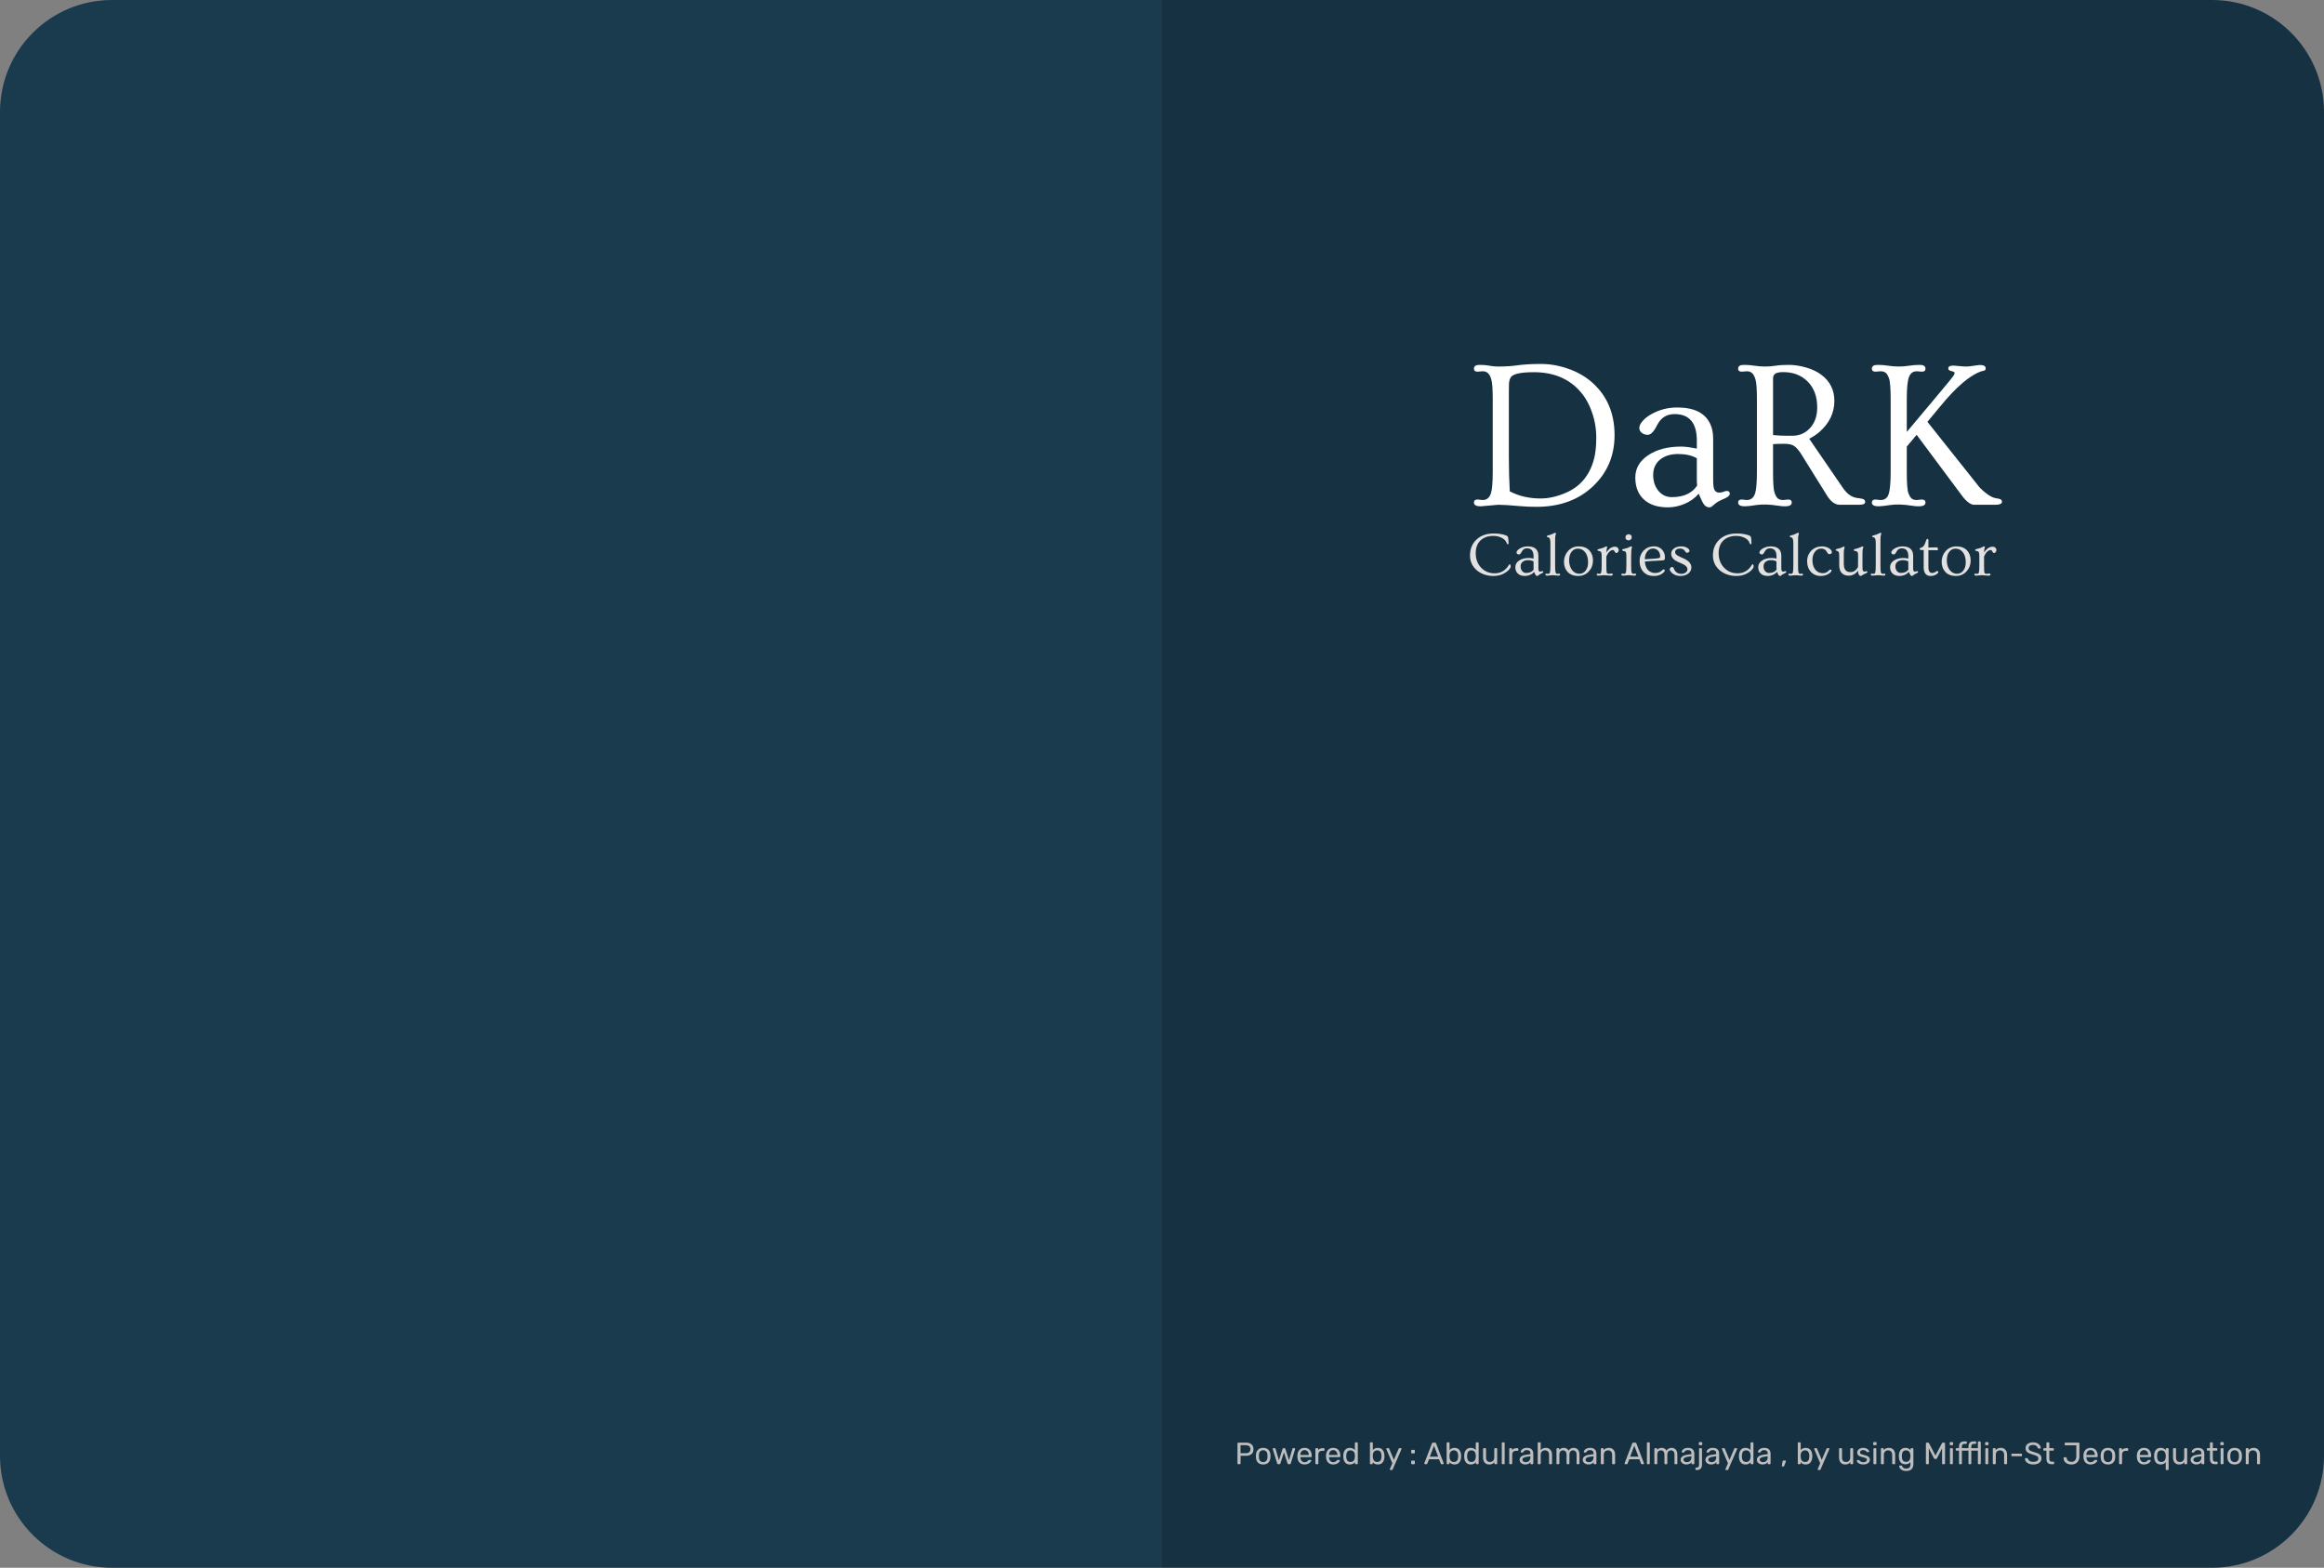 <svg width="830" height="560" viewBox="0 0 830 560" fill="none" xmlns="http://www.w3.org/2000/svg">
<rect x="0" y="0" width="830" height="560" fill="#808080" stroke="none"/>
<path d="M0 40C0 17.909 17.909 0 40 0H415V560H40C17.909 560 0 542.091 0 520V40Z" fill="#1A3A4D"/>
<path d="M415 0H790C812.091 0 830 17.909 830 40V520C830 542.091 812.091 560 790 560H415V0Z" fill="#163142"/>
<path d="M528.792 180.855C527.202 180.855 526.408 180.401 526.408 179.492C526.408 178.78 526.848 178.423 527.728 178.423L529.526 178.608C530.993 178.608 531.984 177.785 532.497 176.138C532.913 174.738 533.121 172.232 533.121 168.621V142.603C533.121 138.992 532.95 136.633 532.607 135.528C532.265 134.398 531.849 133.636 531.36 133.243C530.895 132.825 530.284 132.616 529.526 132.616L527.728 132.764C526.848 132.764 526.408 132.408 526.408 131.695C526.408 130.786 527.08 130.332 528.425 130.332C529.77 130.332 530.944 130.43 531.947 130.626C532.95 130.823 533.94 130.921 534.918 130.921C537.511 130.921 539.663 130.798 541.375 130.553C543.967 130.184 546.938 130 550.289 130C553.664 130 557.014 130.602 560.34 131.806C563.691 133.01 566.564 134.717 568.961 136.928C574.072 141.621 576.628 147.787 576.628 155.428C576.628 162.675 574.121 168.707 569.108 173.522C563.923 178.534 557.124 181.04 548.711 181.04C546.682 181.04 544.713 180.954 542.805 180.782C539.259 180.462 536.691 180.303 535.102 180.303L528.792 180.855ZM538.88 163.314C538.88 167.687 538.99 171.753 539.21 175.512C542.463 177.207 546.119 178.055 550.179 178.055C553.138 178.055 556.207 177.355 559.386 175.954C564.424 173.743 567.714 169.788 569.254 164.088C569.817 162.073 570.098 159.469 570.098 156.275C570.098 153.057 569.548 149.949 568.447 146.952C567.371 143.93 565.855 141.387 563.899 139.324C559.912 135.073 554.544 132.948 547.794 132.948C542.977 132.948 540.213 133.587 539.504 134.864C539.137 135.552 538.941 136.339 538.917 137.223C538.892 138.083 538.88 138.93 538.88 139.766V163.314Z" fill="white"/>
<path d="M616.724 175.365C617.433 175.365 617.787 175.696 617.787 176.36C617.787 176.998 617.078 177.613 615.66 178.202C614.241 178.792 613.251 179.332 612.688 179.824C612.126 180.29 611.71 180.634 611.441 180.855C611.172 181.101 610.854 181.224 610.487 181.224C609.754 181.224 609.142 180.917 608.653 180.303C608.164 179.689 607.504 178.374 606.672 176.36C605.278 177.956 603.578 179.173 601.573 180.008C599.592 180.819 597.623 181.224 595.667 181.224C591.974 181.224 589.113 180.278 587.083 178.386C585.053 176.495 584.038 173.903 584.038 170.611C584.038 167.319 585.567 164.653 588.624 162.614C591.705 160.55 595.63 159.518 600.399 159.518C601.818 159.518 603.689 159.764 606.012 160.255V157.381C606.012 151.067 603.358 147.91 598.051 147.91C595.239 147.91 593.172 149.212 591.852 151.816C590.702 154.15 589.577 155.317 588.477 155.317C587.67 155.317 586.961 155.084 586.349 154.617C585.762 154.15 585.469 153.561 585.469 152.848C585.469 152.136 585.836 151.349 586.569 150.49C587.303 149.605 588.281 148.807 589.504 148.094C592.39 146.399 595.557 145.551 599.005 145.551C605.119 145.551 609.069 147.554 610.854 151.558C611.514 152.983 611.845 154.728 611.845 156.791V171.495C611.845 173.387 612.028 174.603 612.395 175.143C612.762 175.684 613.275 175.954 613.936 175.954C614.596 175.954 615.134 175.856 615.55 175.659C615.965 175.463 616.357 175.365 616.724 175.365ZM606.012 163.683C604.251 162.675 602.026 162.172 599.335 162.172C596.645 162.172 594.481 162.847 592.842 164.198C591.228 165.55 590.421 167.368 590.421 169.653C590.421 171.913 591.045 173.805 592.292 175.328C593.539 176.826 595.141 177.576 597.098 177.576C601.28 177.576 604.288 176.2 606.122 173.448C606.049 172.76 606.012 171.999 606.012 171.163V163.683Z" fill="white"/>
<path d="M623.143 180.855C621.554 180.855 620.759 180.401 620.759 179.492C620.759 178.78 621.199 178.423 622.079 178.423L623.877 178.608C625.344 178.608 626.335 177.785 626.848 176.138C627.264 174.738 627.472 172.232 627.472 168.621V142.603C627.472 138.992 627.301 136.633 626.958 135.528C626.616 134.398 626.2 133.636 625.711 133.243C625.246 132.825 624.635 132.616 623.877 132.616L622.079 132.764C621.199 132.764 620.759 132.408 620.759 131.695C620.759 130.786 621.431 130.332 622.776 130.332C624.122 130.332 625.393 130.43 626.592 130.626C627.814 130.823 629.086 130.921 630.407 130.921C631.727 130.921 632.987 130.823 634.185 130.626C635.408 130.43 636.961 130.332 638.844 130.332C640.752 130.332 642.794 130.639 644.97 131.253C647.147 131.867 648.981 132.739 650.473 133.869C653.579 136.203 655.132 139.299 655.132 143.156C655.132 147.431 653.383 151.116 649.886 154.212C648.761 155.194 647.514 156.03 646.144 156.718L658.066 174.112C659.412 176.102 660.891 177.305 662.505 177.723C662.97 177.846 663.557 177.944 664.266 178.018C665.513 178.141 666.137 178.558 666.137 179.271C666.137 179.959 665.464 180.303 664.119 180.303H657.076C655.389 180.303 653.86 179.197 652.49 176.986L643.246 162.135C642.415 160.833 641.62 159.911 640.862 159.371C640.104 158.806 638.93 158.523 637.34 158.523C635.775 158.523 634.405 158.56 633.231 158.634V168.621C633.231 172.33 633.39 174.726 633.708 175.807C634.051 176.863 634.454 177.6 634.919 178.018C635.408 178.411 636.044 178.608 636.826 178.608L638.587 178.423C639.468 178.423 639.908 178.78 639.908 179.492C639.908 180.401 639.125 180.855 637.56 180.855C636.753 180.855 635.897 180.782 634.992 180.634C632.057 180.168 629.539 180.082 627.435 180.376C625.357 180.696 623.926 180.855 623.143 180.855ZM633.231 155.391C634.821 155.563 636.35 155.649 637.817 155.649H640.128C642.5 155.649 644.506 154.838 646.144 153.217C648.052 151.325 649.005 148.745 649.005 145.478C649.005 141.547 647.819 138.439 645.447 136.154C643.222 133.992 640.36 132.911 636.863 132.911C635.616 132.911 634.699 133.083 634.112 133.427C633.525 133.771 633.231 134.361 633.231 135.196V155.391Z" fill="white"/>
<path d="M670.906 180.855C669.316 180.855 668.521 180.401 668.521 179.492C668.521 178.78 668.962 178.423 669.842 178.423L671.64 178.608C673.058 178.608 674 177.944 674.464 176.618C674.978 175.193 675.235 172.527 675.235 168.621V142.603C675.235 138.623 675.027 136.105 674.611 135.049C674.22 133.992 673.792 133.329 673.327 133.059C672.862 132.764 672.3 132.616 671.64 132.616L669.842 132.764C668.962 132.764 668.521 132.408 668.521 131.695C668.521 130.786 669.194 130.332 670.539 130.332C671.884 130.332 673.156 130.43 674.354 130.626C675.577 130.823 676.836 130.921 678.133 130.921C679.453 130.921 680.7 130.823 681.874 130.626C683.073 130.43 684.332 130.332 685.653 130.332C686.998 130.332 687.67 130.786 687.67 131.695C687.67 132.408 687.23 132.764 686.35 132.764L684.589 132.616C683.244 132.616 682.315 133.28 681.801 134.606C681.263 135.958 680.994 138.623 680.994 142.603V154.285L691.412 141.866C695.423 137.1 697.538 134.508 697.759 134.091C697.979 133.673 698.089 133.378 698.089 133.206C698.089 133.034 697.966 132.899 697.722 132.801C697.502 132.702 697.245 132.616 696.951 132.543C696.193 132.395 695.814 132.101 695.814 131.658C695.814 130.946 696.365 130.59 697.465 130.59C697.807 130.59 698.199 130.614 698.639 130.663C699.079 130.688 699.519 130.725 699.96 130.774C700.4 130.798 700.816 130.835 701.207 130.884C701.623 130.909 701.977 130.921 702.271 130.921C702.564 130.921 702.943 130.897 703.408 130.848C703.873 130.774 704.337 130.712 704.802 130.663C705.267 130.59 705.694 130.528 706.086 130.479C706.502 130.405 706.807 130.369 707.003 130.369C708.446 130.369 709.167 130.762 709.167 131.548C709.167 131.99 709.008 132.26 708.69 132.359C708.397 132.432 708.067 132.518 707.7 132.616C707.333 132.715 706.832 132.911 706.196 133.206C705.56 133.501 704.79 133.943 703.885 134.533C703.004 135.098 702.014 135.847 700.913 136.781C698.468 138.869 695.814 141.657 692.953 145.146L688.367 150.674L707.003 174.112C709.375 176.495 711.368 177.785 712.982 177.981C713.838 178.104 714.389 178.264 714.633 178.46C714.878 178.657 715 178.902 715 179.197C715 179.934 714.205 180.303 712.616 180.303H705.169C703.848 180.352 702.344 179.246 700.657 176.986L684.516 155.317L680.994 159.518V168.621C680.994 172.601 681.19 175.119 681.581 176.175C681.997 177.232 682.437 177.907 682.901 178.202C683.366 178.472 683.929 178.608 684.589 178.608L686.35 178.423C687.23 178.423 687.67 178.78 687.67 179.492C687.67 180.401 686.888 180.855 685.323 180.855C684.516 180.855 683.66 180.782 682.755 180.634C679.82 180.168 677.301 180.082 675.198 180.376C673.119 180.696 671.688 180.855 670.906 180.855Z" fill="white"/>
<path d="M538.782 193.984C538.782 194.268 538.684 194.41 538.489 194.41C538.315 194.41 538.17 194.235 538.054 193.886C537.945 193.529 537.735 193.194 537.424 192.881C537.112 192.568 536.739 192.306 536.304 192.095C535.398 191.651 534.424 191.429 533.38 191.429C532.344 191.429 531.446 191.571 530.685 191.855C529.931 192.132 529.283 192.532 528.739 193.056C527.609 194.17 527.043 195.673 527.043 197.566C527.043 199.662 527.681 201.391 528.956 202.752C530.225 204.106 531.848 204.783 533.826 204.783C536.029 204.783 537.732 203.768 538.934 201.737C539.014 201.606 539.098 201.533 539.184 201.518C539.264 201.518 539.344 201.606 539.424 201.78C539.503 201.955 539.543 202.152 539.543 202.37C539.543 202.734 539.235 203.207 538.619 203.79C538.003 204.372 537.253 204.841 536.369 205.198C535.493 205.555 534.467 205.733 533.293 205.733C532.127 205.733 531.018 205.544 529.967 205.165C528.924 204.78 528.036 204.255 527.304 203.593C525.768 202.21 525 200.481 525 198.406C525 196.063 525.775 194.17 527.326 192.729C528.877 191.28 530.917 190.556 533.445 190.556C535.272 190.556 536.782 190.8 537.978 191.287C538.21 191.389 538.362 191.487 538.434 191.582C538.579 191.786 538.663 192.092 538.684 192.499C538.713 192.9 538.732 193.176 538.739 193.329C538.768 193.686 538.782 193.904 538.782 193.984Z" fill="#E3E0E0"/>
<path d="M550.869 203.997C551.079 203.997 551.184 204.095 551.184 204.292C551.184 204.481 550.974 204.663 550.554 204.838C550.134 205.013 549.84 205.173 549.673 205.318C549.507 205.457 549.384 205.558 549.304 205.624C549.224 205.697 549.13 205.733 549.021 205.733C548.804 205.733 548.623 205.642 548.478 205.46C548.333 205.278 548.137 204.889 547.891 204.292C547.478 204.765 546.974 205.125 546.38 205.373C545.793 205.613 545.21 205.733 544.63 205.733C543.536 205.733 542.688 205.453 542.087 204.892C541.485 204.332 541.184 203.564 541.184 202.588C541.184 201.613 541.637 200.823 542.543 200.219C543.456 199.608 544.619 199.302 546.032 199.302C546.452 199.302 547.007 199.375 547.695 199.52V198.669C547.695 196.798 546.909 195.862 545.337 195.862C544.503 195.862 543.891 196.248 543.5 197.02C543.159 197.711 542.826 198.057 542.5 198.057C542.261 198.057 542.05 197.988 541.869 197.85C541.695 197.711 541.608 197.537 541.608 197.326C541.608 197.114 541.717 196.881 541.934 196.627C542.152 196.365 542.442 196.128 542.804 195.917C543.659 195.415 544.597 195.164 545.619 195.164C547.431 195.164 548.601 195.757 549.13 196.943C549.326 197.366 549.423 197.882 549.423 198.494V202.851C549.423 203.411 549.478 203.771 549.586 203.932C549.695 204.092 549.847 204.172 550.043 204.172C550.239 204.172 550.398 204.143 550.521 204.084C550.644 204.026 550.76 203.997 550.869 203.997ZM547.695 200.536C547.173 200.237 546.514 200.088 545.717 200.088C544.92 200.088 544.279 200.288 543.793 200.689C543.315 201.089 543.076 201.628 543.076 202.305C543.076 202.974 543.26 203.535 543.63 203.986C544 204.43 544.474 204.652 545.054 204.652C546.293 204.652 547.184 204.245 547.728 203.429C547.706 203.225 547.695 203 547.695 202.752V200.536Z" fill="#E3E0E0"/>
<path d="M552.652 205.624C552.173 205.624 551.934 205.489 551.934 205.22C551.934 205.009 552.068 204.903 552.336 204.903L552.88 204.958C553.047 204.958 553.184 204.929 553.293 204.871C553.402 204.805 553.485 204.67 553.543 204.467C553.659 204.095 553.717 203.273 553.717 201.999V193.864C553.717 192.656 553.467 192.015 552.967 191.942C552.604 191.884 552.423 191.764 552.423 191.582C552.423 191.415 552.594 191.298 552.934 191.233C553.275 191.16 553.583 191.073 553.858 190.971C554.133 190.861 554.376 190.76 554.586 190.665C554.796 190.563 554.974 190.476 555.119 190.403C555.271 190.33 555.38 190.294 555.445 190.294C555.612 190.294 555.695 190.377 555.695 190.545C555.695 190.625 555.681 190.709 555.652 190.796C555.499 191.189 555.42 191.688 555.412 192.292C555.405 192.896 555.402 193.391 555.402 193.777V201.999C555.402 203.273 555.445 204.055 555.532 204.346C555.619 204.63 555.717 204.805 555.825 204.871C555.934 204.929 556.072 204.958 556.238 204.958L556.782 204.903C557.05 204.903 557.184 205.009 557.184 205.22C557.184 205.489 556.945 205.624 556.467 205.624C556.191 205.624 555.905 205.595 555.608 205.537C555.311 205.486 554.97 205.46 554.586 205.46C554.202 205.46 553.851 205.486 553.532 205.537C553.22 205.595 552.927 205.624 552.652 205.624Z" fill="#E3E0E0"/>
<path d="M558.564 200.612C558.564 199.906 558.691 199.222 558.945 198.559C559.199 197.897 559.557 197.315 560.021 196.812C561.035 195.713 562.3 195.164 563.814 195.164C565.496 195.164 566.789 195.669 567.695 196.681C568.514 197.598 568.923 198.789 568.923 200.252C568.923 201.73 568.434 203.007 567.456 204.084C566.456 205.184 565.195 205.733 563.673 205.733C561.992 205.733 560.702 205.227 559.804 204.215C558.978 203.298 558.564 202.097 558.564 200.612ZM560.401 200.154C560.401 200.867 560.499 201.533 560.695 202.152C560.891 202.77 561.159 203.284 561.499 203.691C562.173 204.521 563.025 204.936 564.054 204.936C564.967 204.936 565.709 204.572 566.282 203.844C566.876 203.087 567.173 202.112 567.173 200.918C567.173 199.338 566.811 198.101 566.086 197.205C565.405 196.383 564.55 195.972 563.521 195.972C562.608 195.972 561.865 196.336 561.293 197.063C560.699 197.821 560.401 198.851 560.401 200.154Z" fill="#E3E0E0"/>
<path d="M570.966 205.624C570.481 205.624 570.238 205.489 570.238 205.22C570.238 205.009 570.372 204.903 570.64 204.903L571.184 204.958C571.35 204.958 571.488 204.929 571.597 204.871C571.706 204.805 571.789 204.67 571.847 204.467C571.963 204.095 572.021 203.273 572.021 201.999V198.734C572.021 197.992 571.974 197.529 571.879 197.347C571.792 197.158 571.684 197.031 571.553 196.965C571.43 196.892 571.224 196.834 570.934 196.79C570.651 196.747 570.51 196.634 570.51 196.452C570.51 196.285 570.695 196.164 571.064 196.092C571.927 195.91 572.521 195.728 572.847 195.546C573.289 195.291 573.59 195.164 573.749 195.164C573.916 195.164 573.999 195.247 573.999 195.415C573.999 195.495 573.981 195.578 573.945 195.666C573.916 195.753 573.883 195.859 573.847 195.982C573.789 196.23 573.745 196.696 573.716 197.38C574.347 196.317 575.108 195.655 575.999 195.393C576.26 195.313 576.55 195.273 576.868 195.273C577.195 195.273 577.481 195.389 577.727 195.622C577.981 195.855 578.108 196.103 578.108 196.365C578.108 196.627 578.079 196.82 578.021 196.943C577.963 197.067 577.89 197.173 577.803 197.26C577.615 197.449 577.445 197.544 577.292 197.544C577.147 197.544 577.035 197.507 576.955 197.435C576.876 197.355 576.785 197.213 576.684 197.009C576.503 196.645 576.3 196.463 576.075 196.463C575.85 196.463 575.637 196.514 575.434 196.616C575.231 196.71 575.028 196.856 574.825 197.053C574.383 197.467 574.01 198.032 573.705 198.745V201.999C573.705 203.382 573.742 204.197 573.814 204.445C573.894 204.685 573.988 204.831 574.097 204.881C574.213 204.925 574.369 204.947 574.564 204.947L575.532 204.86C575.676 204.86 575.792 204.896 575.879 204.969C575.966 205.034 576.01 205.118 576.01 205.22C576.01 205.489 575.745 205.624 575.216 205.624L572.923 205.46C572.553 205.46 572.202 205.486 571.869 205.537C571.542 205.595 571.242 205.624 570.966 205.624Z" fill="#E3E0E0"/>
<path d="M582.771 191.91C582.771 192.215 582.665 192.477 582.455 192.696C582.252 192.907 581.973 193.012 581.618 193.012C581.271 193.012 580.999 192.911 580.803 192.707C580.615 192.496 580.521 192.27 580.521 192.03C580.521 191.782 580.553 191.593 580.618 191.462C580.684 191.331 580.767 191.218 580.868 191.123C581.093 190.927 581.365 190.829 581.684 190.829C582.01 190.829 582.271 190.931 582.466 191.134C582.669 191.338 582.771 191.597 582.771 191.91ZM579.781 205.624C579.296 205.624 579.053 205.489 579.053 205.22C579.053 205.009 579.187 204.903 579.455 204.903L579.999 204.958C580.165 204.958 580.303 204.929 580.412 204.871C580.521 204.805 580.608 204.67 580.673 204.467C580.789 204.103 580.847 203.28 580.847 201.999V198.712C580.847 197.992 580.796 197.537 580.694 197.347C580.6 197.151 580.492 197.02 580.368 196.954C580.245 196.881 580.039 196.827 579.749 196.79C579.466 196.747 579.325 196.63 579.325 196.441C579.325 196.274 579.513 196.15 579.89 196.07C580.752 195.895 581.347 195.717 581.673 195.535C582.122 195.28 582.43 195.153 582.597 195.153C582.763 195.153 582.847 195.236 582.847 195.404C582.847 195.484 582.832 195.568 582.803 195.655C582.636 196.157 582.553 197.147 582.553 198.625V201.999C582.553 203.28 582.597 204.063 582.684 204.346C582.778 204.63 582.879 204.805 582.988 204.871C583.097 204.929 583.234 204.958 583.401 204.958L583.944 204.903C584.213 204.903 584.347 205.009 584.347 205.22C584.347 205.489 584.104 205.624 583.618 205.624C583.343 205.624 583.046 205.595 582.727 205.537C582.415 205.486 582.078 205.46 581.716 205.46C581.354 205.46 581.01 205.486 580.684 205.537C580.358 205.595 580.057 205.624 579.781 205.624Z" fill="#E3E0E0"/>
<path d="M586.89 204.237C586.47 203.764 586.144 203.207 585.912 202.567C585.687 201.926 585.575 201.216 585.575 200.437C585.575 199.651 585.709 198.931 585.977 198.275C586.245 197.62 586.615 197.06 587.086 196.594C588.064 195.626 589.27 195.142 590.705 195.142C591.893 195.142 592.854 195.535 593.585 196.321C594.281 197.078 594.629 198.013 594.629 199.127C594.629 199.491 594.578 199.742 594.477 199.881C594.383 200.012 594.263 200.092 594.118 200.121C593.973 200.143 593.774 200.164 593.52 200.186C593.267 200.201 592.959 200.219 592.596 200.241C592.234 200.263 591.828 200.285 591.379 200.306C590.937 200.328 590.484 200.354 590.02 200.383C588.955 200.448 588.1 200.514 587.455 200.579C587.615 202.538 588.361 203.808 589.694 204.39C590.129 204.579 590.593 204.674 591.086 204.674C592.129 204.674 592.955 204.368 593.564 203.757C593.825 203.495 594.024 203.364 594.162 203.364C594.422 203.364 594.553 203.52 594.553 203.833C594.553 203.993 594.444 204.186 594.227 204.412C594.009 204.638 593.698 204.871 593.292 205.111C592.575 205.526 591.738 205.733 590.781 205.733C589.825 205.733 589.042 205.602 588.433 205.34C587.832 205.071 587.318 204.703 586.89 204.237ZM587.433 199.771C590.832 199.597 592.622 199.411 592.803 199.215C592.868 199.142 592.901 198.927 592.901 198.57C592.901 198.214 592.832 197.868 592.694 197.533C592.557 197.191 592.372 196.9 592.14 196.659C591.662 196.172 591.067 195.928 590.357 195.928C589.553 195.928 588.875 196.266 588.325 196.943C587.745 197.649 587.448 198.592 587.433 199.771Z" fill="#E3E0E0"/>
<path d="M597.401 204.871C597.067 204.63 596.806 204.368 596.618 204.084C596.43 203.793 596.335 203.568 596.335 203.407C596.335 203.24 596.357 203.116 596.401 203.036C596.451 202.949 596.517 202.869 596.596 202.796C596.785 202.614 596.966 202.523 597.14 202.523C597.321 202.523 597.459 202.567 597.553 202.654C597.647 202.734 597.734 202.898 597.814 203.145C597.901 203.386 598.02 203.619 598.172 203.844C598.332 204.07 598.52 204.266 598.738 204.434C599.209 204.791 599.785 204.969 600.466 204.969C601.067 204.969 601.578 204.82 601.998 204.521C602.44 204.215 602.661 203.833 602.661 203.375C602.661 202.909 602.462 202.501 602.064 202.152C601.636 201.78 601.002 201.427 600.161 201.093C599.321 200.75 598.723 200.463 598.368 200.23C598.013 199.997 597.723 199.75 597.498 199.487C597.071 198.985 596.857 198.41 596.857 197.762C596.857 197.02 597.19 196.401 597.857 195.906C598.531 195.411 599.375 195.164 600.39 195.164C601.266 195.164 602.006 195.349 602.607 195.72C603.129 196.048 603.39 196.394 603.39 196.758C603.39 196.947 603.292 197.111 603.096 197.249C602.908 197.38 602.727 197.446 602.553 197.446C602.386 197.446 602.256 197.413 602.161 197.347C602.067 197.275 601.926 197.093 601.737 196.801C601.368 196.226 600.806 195.939 600.053 195.939C599.205 195.939 598.643 196.194 598.368 196.703C598.288 196.849 598.248 197.005 598.248 197.173C598.248 197.34 598.281 197.504 598.346 197.664C598.419 197.817 598.549 197.977 598.738 198.144C599.136 198.479 599.868 198.869 600.933 199.313C603.02 200.179 604.064 201.289 604.064 202.643C604.064 203.553 603.698 204.296 602.966 204.871C602.227 205.446 601.277 205.733 600.118 205.733C599.089 205.733 598.183 205.446 597.401 204.871Z" fill="#E3E0E0"/>
<path d="M625.541 193.984C625.541 194.268 625.444 194.41 625.248 194.41C625.074 194.41 624.929 194.235 624.813 193.886C624.704 193.529 624.494 193.194 624.183 192.881C623.871 192.568 623.498 192.306 623.063 192.095C622.157 191.651 621.183 191.429 620.139 191.429C619.103 191.429 618.205 191.571 617.444 191.855C616.69 192.132 616.042 192.532 615.498 193.056C614.368 194.17 613.802 195.673 613.802 197.566C613.802 199.662 614.44 201.391 615.715 202.752C616.984 204.106 618.607 204.783 620.585 204.783C622.788 204.783 624.491 203.768 625.693 201.737C625.773 201.606 625.857 201.533 625.943 201.518C626.023 201.518 626.103 201.606 626.183 201.78C626.262 201.955 626.302 202.152 626.302 202.37C626.302 202.734 625.994 203.207 625.378 203.79C624.762 204.372 624.012 204.841 623.128 205.198C622.252 205.555 621.226 205.733 620.052 205.733C618.886 205.733 617.777 205.544 616.726 205.165C615.683 204.78 614.795 204.255 614.063 203.593C612.527 202.21 611.759 200.481 611.759 198.406C611.759 196.063 612.534 194.17 614.085 192.729C615.636 191.28 617.676 190.556 620.204 190.556C622.031 190.556 623.541 190.8 624.737 191.287C624.969 191.389 625.121 191.487 625.194 191.582C625.338 191.786 625.422 192.092 625.444 192.499C625.472 192.9 625.491 193.176 625.498 193.329C625.527 193.686 625.541 193.904 625.541 193.984Z" fill="#E3E0E0"/>
<path d="M637.628 203.997C637.838 203.997 637.943 204.095 637.943 204.292C637.943 204.481 637.733 204.663 637.313 204.838C636.893 205.013 636.599 205.173 636.432 205.318C636.266 205.457 636.143 205.558 636.063 205.624C635.983 205.697 635.889 205.733 635.78 205.733C635.563 205.733 635.382 205.642 635.237 205.46C635.092 205.278 634.896 204.889 634.65 204.292C634.237 204.765 633.733 205.125 633.139 205.373C632.552 205.613 631.969 205.733 631.389 205.733C630.295 205.733 629.447 205.453 628.846 204.892C628.244 204.332 627.943 203.564 627.943 202.588C627.943 201.613 628.396 200.823 629.302 200.219C630.215 199.608 631.378 199.302 632.791 199.302C633.211 199.302 633.766 199.375 634.454 199.52V198.669C634.454 196.798 633.668 195.862 632.096 195.862C631.262 195.862 630.65 196.248 630.259 197.02C629.918 197.711 629.585 198.057 629.259 198.057C629.02 198.057 628.809 197.988 628.628 197.85C628.454 197.711 628.367 197.537 628.367 197.326C628.367 197.114 628.476 196.881 628.693 196.627C628.911 196.365 629.201 196.128 629.563 195.917C630.418 195.415 631.356 195.164 632.378 195.164C634.19 195.164 635.36 195.757 635.889 196.943C636.085 197.366 636.182 197.882 636.182 198.494V202.851C636.182 203.411 636.237 203.771 636.345 203.932C636.454 204.092 636.606 204.172 636.802 204.172C636.998 204.172 637.157 204.143 637.28 204.084C637.403 204.026 637.519 203.997 637.628 203.997ZM634.454 200.536C633.932 200.237 633.273 200.088 632.476 200.088C631.679 200.088 631.038 200.288 630.552 200.689C630.074 201.089 629.835 201.628 629.835 202.305C629.835 202.974 630.019 203.535 630.389 203.986C630.759 204.43 631.233 204.652 631.813 204.652C633.052 204.652 633.943 204.245 634.487 203.429C634.465 203.225 634.454 203 634.454 202.752V200.536Z" fill="#E3E0E0"/>
<path d="M639.411 205.624C638.932 205.624 638.693 205.489 638.693 205.22C638.693 205.009 638.827 204.903 639.095 204.903L639.639 204.958C639.806 204.958 639.943 204.929 640.052 204.871C640.161 204.805 640.244 204.67 640.302 204.467C640.418 204.095 640.476 203.273 640.476 201.999V193.864C640.476 192.656 640.226 192.015 639.726 191.942C639.363 191.884 639.182 191.764 639.182 191.582C639.182 191.415 639.353 191.298 639.693 191.233C640.034 191.16 640.342 191.073 640.617 190.971C640.892 190.861 641.135 190.76 641.345 190.665C641.555 190.563 641.733 190.476 641.878 190.403C642.03 190.33 642.139 190.294 642.204 190.294C642.371 190.294 642.454 190.377 642.454 190.545C642.454 190.625 642.44 190.709 642.411 190.796C642.258 191.189 642.179 191.688 642.171 192.292C642.164 192.896 642.161 193.391 642.161 193.777V201.999C642.161 203.273 642.204 204.055 642.291 204.346C642.378 204.63 642.476 204.805 642.584 204.871C642.693 204.929 642.831 204.958 642.997 204.958L643.541 204.903C643.809 204.903 643.943 205.009 643.943 205.22C643.943 205.489 643.704 205.624 643.226 205.624C642.95 205.624 642.664 205.595 642.367 205.537C642.07 205.486 641.729 205.46 641.345 205.46C640.961 205.46 640.61 205.486 640.291 205.537C639.979 205.595 639.686 205.624 639.411 205.624Z" fill="#E3E0E0"/>
<path d="M645.4 200.459C645.4 199.688 645.537 198.974 645.813 198.319C646.095 197.657 646.476 197.093 646.954 196.627C647.968 195.651 649.247 195.164 650.791 195.164C651.704 195.193 652.497 195.407 653.171 195.808C653.86 196.208 654.218 196.699 654.247 197.282C654.247 197.595 654.041 197.802 653.628 197.904C653.519 197.926 653.421 197.937 653.334 197.937C653.001 197.937 652.729 197.708 652.519 197.249C652.106 196.383 651.407 195.95 650.421 195.95C649.552 195.95 648.823 196.31 648.236 197.031C647.613 197.795 647.302 198.803 647.302 200.055C647.302 201.446 647.624 202.563 648.269 203.407C648.943 204.296 649.863 204.74 651.03 204.74C651.827 204.74 652.526 204.434 653.128 203.822C653.389 203.56 653.584 203.429 653.715 203.429C653.983 203.429 654.117 203.564 654.117 203.833C654.117 204.095 653.86 204.416 653.345 204.794C652.512 205.42 651.486 205.733 650.269 205.733C648.813 205.733 647.628 205.235 646.715 204.237C645.838 203.269 645.4 202.01 645.4 200.459Z" fill="#E3E0E0"/>
<path d="M666.627 204.019C666.838 204.019 666.943 204.114 666.943 204.303C666.943 204.405 666.896 204.492 666.801 204.565C666.714 204.638 666.577 204.714 666.388 204.794C666.2 204.867 666.051 204.929 665.943 204.98C665.834 205.031 665.732 205.082 665.638 205.133C665.486 205.213 665.319 205.315 665.138 205.438C664.834 205.635 664.624 205.733 664.508 205.733C664.399 205.733 664.298 205.704 664.204 205.646C664.117 205.595 664.026 205.497 663.932 205.351C663.714 205.009 663.598 204.507 663.584 203.844C662.968 204.718 662.178 205.275 661.214 205.515C660.917 205.588 660.57 205.624 660.171 205.624C659.772 205.624 659.359 205.558 658.932 205.427C658.512 205.289 658.149 205.067 657.845 204.761C657.193 204.128 656.867 203.167 656.867 201.879V198.734C656.867 198.035 656.823 197.58 656.736 197.369C656.657 197.158 656.566 197.016 656.465 196.943C656.37 196.871 656.244 196.82 656.084 196.79C655.758 196.718 655.595 196.598 655.595 196.43C655.595 196.248 655.78 196.121 656.149 196.048C656.968 195.881 657.512 195.717 657.78 195.557C658.164 195.338 658.428 195.229 658.573 195.229C658.718 195.229 658.791 195.313 658.791 195.48C658.791 195.56 658.772 195.644 658.736 195.731C658.591 196.124 658.515 196.612 658.508 197.194C658.501 197.777 658.497 198.261 658.497 198.647V201.442C658.497 202.956 658.983 203.881 659.954 204.215C660.243 204.31 660.53 204.357 660.812 204.357C661.095 204.357 661.359 204.325 661.606 204.259C661.859 204.186 662.106 204.077 662.345 203.932C662.859 203.604 663.269 203.124 663.573 202.49L663.606 198.494C663.606 197.875 663.551 197.478 663.443 197.304C663.334 197.122 663.214 197.002 663.084 196.943C662.954 196.885 662.747 196.834 662.464 196.79C662.189 196.747 662.051 196.63 662.051 196.441C662.051 196.274 662.225 196.154 662.573 196.081C662.928 196.008 663.254 195.921 663.551 195.819C663.848 195.709 664.109 195.608 664.334 195.513C664.566 195.418 664.754 195.338 664.899 195.273C665.051 195.2 665.156 195.164 665.214 195.164C665.381 195.164 665.464 195.247 665.464 195.415C665.464 195.495 665.446 195.578 665.41 195.666C665.265 196.059 665.189 196.558 665.182 197.162C665.175 197.766 665.171 198.261 665.171 198.647V202.741C665.171 203.302 665.218 203.659 665.312 203.811C665.457 204.052 665.664 204.172 665.932 204.172L666.627 204.019Z" fill="#E3E0E0"/>
<path d="M668.845 205.624C668.366 205.624 668.127 205.489 668.127 205.22C668.127 205.009 668.261 204.903 668.53 204.903L669.073 204.958C669.24 204.958 669.377 204.929 669.486 204.871C669.595 204.805 669.678 204.67 669.736 204.467C669.852 204.095 669.91 203.273 669.91 201.999V193.864C669.91 192.656 669.66 192.015 669.16 191.942C668.798 191.884 668.616 191.764 668.616 191.582C668.616 191.415 668.787 191.298 669.127 191.233C669.468 191.16 669.776 191.073 670.051 190.971C670.327 190.861 670.569 190.76 670.779 190.665C670.99 190.563 671.167 190.476 671.312 190.403C671.464 190.33 671.573 190.294 671.638 190.294C671.805 190.294 671.888 190.377 671.888 190.545C671.888 190.625 671.874 190.709 671.845 190.796C671.693 191.189 671.613 191.688 671.606 192.292C671.598 192.896 671.595 193.391 671.595 193.777V201.999C671.595 203.273 671.638 204.055 671.725 204.346C671.812 204.63 671.91 204.805 672.019 204.871C672.127 204.929 672.265 204.958 672.432 204.958L672.975 204.903C673.243 204.903 673.377 205.009 673.377 205.22C673.377 205.489 673.138 205.624 672.66 205.624C672.385 205.624 672.098 205.595 671.801 205.537C671.504 205.486 671.164 205.46 670.779 205.46C670.395 205.46 670.044 205.486 669.725 205.537C669.414 205.595 669.12 205.624 668.845 205.624Z" fill="#E3E0E0"/>
<path d="M684.714 203.997C684.924 203.997 685.029 204.095 685.029 204.292C685.029 204.481 684.819 204.663 684.399 204.838C683.978 205.013 683.685 205.173 683.518 205.318C683.352 205.457 683.228 205.558 683.149 205.624C683.069 205.697 682.975 205.733 682.866 205.733C682.649 205.733 682.468 205.642 682.323 205.46C682.178 205.278 681.982 204.889 681.736 204.292C681.323 204.765 680.819 205.125 680.225 205.373C679.638 205.613 679.055 205.733 678.475 205.733C677.381 205.733 676.533 205.453 675.932 204.892C675.33 204.332 675.029 203.564 675.029 202.588C675.029 201.613 675.482 200.823 676.388 200.219C677.301 199.608 678.464 199.302 679.877 199.302C680.297 199.302 680.852 199.375 681.54 199.52V198.669C681.54 196.798 680.754 195.862 679.181 195.862C678.348 195.862 677.736 196.248 677.345 197.02C677.004 197.711 676.671 198.057 676.345 198.057C676.105 198.057 675.895 197.988 675.714 197.85C675.54 197.711 675.453 197.537 675.453 197.326C675.453 197.114 675.562 196.881 675.779 196.627C675.997 196.365 676.287 196.128 676.649 195.917C677.504 195.415 678.442 195.164 679.464 195.164C681.276 195.164 682.446 195.757 682.975 196.943C683.171 197.366 683.268 197.882 683.268 198.494V202.851C683.268 203.411 683.323 203.771 683.431 203.932C683.54 204.092 683.692 204.172 683.888 204.172C684.084 204.172 684.243 204.143 684.366 204.084C684.489 204.026 684.605 203.997 684.714 203.997ZM681.54 200.536C681.018 200.237 680.359 200.088 679.562 200.088C678.765 200.088 678.124 200.288 677.638 200.689C677.16 201.089 676.921 201.628 676.921 202.305C676.921 202.974 677.105 203.535 677.475 203.986C677.845 204.43 678.319 204.652 678.899 204.652C680.138 204.652 681.029 204.245 681.573 203.429C681.551 203.225 681.54 203 681.54 202.752V200.536Z" fill="#E3E0E0"/>
<path d="M692.149 196.245C692.149 196.441 692.033 196.539 691.801 196.539L688.714 196.507V202.556C688.714 203.684 688.986 204.354 689.529 204.565C689.696 204.63 689.891 204.663 690.116 204.663C690.341 204.663 690.544 204.627 690.725 204.554C690.913 204.474 691.08 204.39 691.225 204.303C691.37 204.215 691.493 204.135 691.594 204.063C691.696 203.982 691.79 203.942 691.877 203.942C691.971 203.942 692.054 203.993 692.127 204.095C692.199 204.197 692.236 204.299 692.236 204.401C692.236 204.656 691.913 204.962 691.268 205.318C690.775 205.595 690.156 205.733 689.41 205.733C688.663 205.733 688.08 205.467 687.66 204.936C687.239 204.397 687.029 203.655 687.029 202.709V196.474H686.366C685.844 196.474 685.584 196.339 685.584 196.07C685.584 195.873 685.728 195.739 686.018 195.666C686.308 195.593 686.558 195.466 686.768 195.284C686.978 195.094 687.149 194.883 687.279 194.65C687.417 194.41 687.526 194.163 687.605 193.908C687.685 193.653 687.757 193.42 687.823 193.209C687.982 192.729 688.163 192.488 688.366 192.488C688.598 192.488 688.714 192.696 688.714 193.111V195.578L691.768 195.513C691.92 195.513 692.04 195.695 692.127 196.059C692.141 196.139 692.149 196.201 692.149 196.245Z" fill="#E3E0E0"/>
<path d="M693.453 200.612C693.453 199.906 693.58 199.222 693.833 198.559C694.087 197.897 694.446 197.315 694.909 196.812C695.924 195.713 697.188 195.164 698.703 195.164C700.384 195.164 701.677 195.669 702.583 196.681C703.402 197.598 703.811 198.789 703.811 200.252C703.811 201.73 703.322 203.007 702.344 204.084C701.344 205.184 700.083 205.733 698.562 205.733C696.88 205.733 695.591 205.227 694.692 204.215C693.866 203.298 693.453 202.097 693.453 200.612ZM695.29 200.154C695.29 200.867 695.388 201.533 695.583 202.152C695.779 202.77 696.047 203.284 696.388 203.691C697.062 204.521 697.913 204.936 698.942 204.936C699.855 204.936 700.598 204.572 701.17 203.844C701.764 203.087 702.061 202.112 702.061 200.918C702.061 199.338 701.699 198.101 700.974 197.205C700.293 196.383 699.438 195.972 698.409 195.972C697.496 195.972 696.754 196.336 696.181 197.063C695.587 197.821 695.29 198.851 695.29 200.154Z" fill="#E3E0E0"/>
<path d="M705.855 205.624C705.369 205.624 705.127 205.489 705.127 205.22C705.127 205.009 705.261 204.903 705.529 204.903L706.072 204.958C706.239 204.958 706.377 204.929 706.485 204.871C706.594 204.805 706.677 204.67 706.735 204.467C706.851 204.095 706.909 203.273 706.909 201.999V198.734C706.909 197.992 706.862 197.529 706.768 197.347C706.681 197.158 706.572 197.031 706.442 196.965C706.319 196.892 706.112 196.834 705.822 196.79C705.54 196.747 705.398 196.634 705.398 196.452C705.398 196.285 705.583 196.164 705.953 196.092C706.815 195.91 707.409 195.728 707.735 195.546C708.177 195.291 708.478 195.164 708.637 195.164C708.804 195.164 708.887 195.247 708.887 195.415C708.887 195.495 708.869 195.578 708.833 195.666C708.804 195.753 708.771 195.859 708.735 195.982C708.677 196.23 708.634 196.696 708.605 197.38C709.235 196.317 709.996 195.655 710.887 195.393C711.148 195.313 711.438 195.273 711.757 195.273C712.083 195.273 712.369 195.389 712.616 195.622C712.869 195.855 712.996 196.103 712.996 196.365C712.996 196.627 712.967 196.82 712.909 196.943C712.851 197.067 712.779 197.173 712.692 197.26C712.503 197.449 712.333 197.544 712.181 197.544C712.036 197.544 711.924 197.507 711.844 197.435C711.764 197.355 711.674 197.213 711.572 197.009C711.391 196.645 711.188 196.463 710.963 196.463C710.739 196.463 710.525 196.514 710.322 196.616C710.119 196.71 709.916 196.856 709.713 197.053C709.271 197.467 708.898 198.032 708.594 198.745V201.999C708.594 203.382 708.63 204.197 708.703 204.445C708.782 204.685 708.876 204.831 708.985 204.881C709.101 204.925 709.257 204.947 709.453 204.947L710.42 204.86C710.565 204.86 710.681 204.896 710.768 204.969C710.855 205.034 710.898 205.118 710.898 205.22C710.898 205.489 710.634 205.624 710.105 205.624L707.811 205.46C707.442 205.46 707.09 205.486 706.757 205.537C706.431 205.595 706.13 205.624 705.855 205.624Z" fill="#E3E0E0"/>
<path d="M442.21 523C442.137 523 442.074 522.978 442.023 522.934C441.979 522.883 441.957 522.82 441.957 522.747V515.564C441.957 515.483 441.979 515.421 442.023 515.377C442.074 515.326 442.137 515.3 442.21 515.3H445.004C445.833 515.3 446.485 515.502 446.962 515.905C447.439 516.308 447.677 516.891 447.677 517.654C447.677 518.417 447.439 519 446.962 519.403C446.493 519.799 445.84 519.997 445.004 519.997H443.057V522.747C443.057 522.82 443.031 522.883 442.98 522.934C442.929 522.978 442.866 523 442.793 523H442.21ZM444.949 519.073C445.484 519.073 445.888 518.952 446.159 518.71C446.438 518.468 446.577 518.116 446.577 517.654C446.577 517.192 446.441 516.84 446.17 516.598C445.899 516.349 445.492 516.224 444.949 516.224H443.046V519.073H444.949ZM451.139 523.11C450.333 523.11 449.706 522.883 449.258 522.428C448.818 521.973 448.584 521.368 448.554 520.613L448.543 520.14L448.554 519.667C448.584 518.919 448.822 518.318 449.269 517.863C449.717 517.401 450.34 517.17 451.139 517.17C451.939 517.17 452.562 517.401 453.009 517.863C453.457 518.318 453.695 518.919 453.724 519.667C453.732 519.748 453.735 519.905 453.735 520.14C453.735 520.375 453.732 520.532 453.724 520.613C453.695 521.368 453.457 521.973 453.009 522.428C452.569 522.883 451.946 523.11 451.139 523.11ZM451.139 522.263C451.601 522.263 451.964 522.116 452.228 521.823C452.5 521.53 452.646 521.108 452.668 520.558C452.676 520.485 452.679 520.345 452.679 520.14C452.679 519.935 452.676 519.795 452.668 519.722C452.646 519.172 452.5 518.75 452.228 518.457C451.964 518.164 451.601 518.017 451.139 518.017C450.677 518.017 450.311 518.164 450.039 518.457C449.768 518.75 449.625 519.172 449.61 519.722L449.599 520.14L449.61 520.558C449.625 521.108 449.768 521.53 450.039 521.823C450.311 522.116 450.677 522.263 451.139 522.263ZM456.48 523C456.385 523 456.312 522.978 456.26 522.934C456.209 522.89 456.165 522.82 456.128 522.725L454.566 517.621L454.544 517.511C454.544 517.445 454.566 517.39 454.61 517.346C454.662 517.302 454.717 517.28 454.775 517.28H455.259C455.333 517.28 455.391 517.302 455.435 517.346C455.487 517.383 455.52 517.423 455.534 517.467L456.755 521.614L458.064 517.511C458.079 517.452 458.112 517.401 458.163 517.357C458.215 517.306 458.284 517.28 458.372 517.28H458.746C458.834 517.28 458.904 517.306 458.955 517.357C459.007 517.401 459.04 517.452 459.054 517.511L460.363 521.614L461.584 517.467C461.592 517.43 461.617 517.39 461.661 517.346C461.713 517.302 461.775 517.28 461.848 517.28H462.343C462.402 517.28 462.453 517.302 462.497 517.346C462.541 517.39 462.563 517.445 462.563 517.511L462.541 517.621L460.99 522.725C460.954 522.82 460.91 522.89 460.858 522.934C460.807 522.978 460.73 523 460.627 523H460.198C460 523 459.879 522.908 459.835 522.725L458.559 518.787L457.283 522.725C457.225 522.908 457.1 523 456.909 523H456.48ZM465.919 523.11C465.164 523.11 464.559 522.879 464.104 522.417C463.657 521.948 463.411 521.31 463.367 520.503L463.356 520.129L463.367 519.766C463.419 518.974 463.668 518.343 464.115 517.874C464.57 517.405 465.168 517.17 465.908 517.17C466.722 517.17 467.353 517.43 467.8 517.951C468.248 518.464 468.471 519.161 468.471 520.041V520.228C468.471 520.301 468.446 520.364 468.394 520.415C468.35 520.459 468.292 520.481 468.218 520.481H464.412V520.58C464.434 521.057 464.577 521.464 464.841 521.801C465.113 522.131 465.468 522.296 465.908 522.296C466.246 522.296 466.521 522.23 466.733 522.098C466.953 521.959 467.115 521.816 467.217 521.669C467.283 521.581 467.331 521.53 467.36 521.515C467.397 521.493 467.459 521.482 467.547 521.482H468.086C468.152 521.482 468.207 521.5 468.251 521.537C468.295 521.574 468.317 521.625 468.317 521.691C468.317 521.852 468.215 522.047 468.009 522.274C467.811 522.501 467.529 522.699 467.162 522.868C466.803 523.029 466.389 523.11 465.919 523.11ZM467.426 519.722V519.689C467.426 519.183 467.287 518.772 467.008 518.457C466.737 518.134 466.37 517.973 465.908 517.973C465.446 517.973 465.08 518.134 464.808 518.457C464.544 518.772 464.412 519.183 464.412 519.689V519.722H467.426ZM470.04 523C469.966 523 469.904 522.978 469.853 522.934C469.809 522.883 469.787 522.82 469.787 522.747V517.544C469.787 517.471 469.809 517.408 469.853 517.357C469.904 517.306 469.966 517.28 470.04 517.28H470.546C470.619 517.28 470.681 517.306 470.733 517.357C470.784 517.408 470.81 517.471 470.81 517.544V518.028C471.11 517.529 471.624 517.28 472.35 517.28H472.779C472.852 517.28 472.911 517.306 472.955 517.357C473.006 517.401 473.032 517.46 473.032 517.533V517.984C473.032 518.057 473.006 518.116 472.955 518.16C472.911 518.204 472.852 518.226 472.779 518.226H472.119C471.723 518.226 471.411 518.343 471.184 518.578C470.956 518.805 470.843 519.117 470.843 519.513V522.747C470.843 522.82 470.817 522.883 470.766 522.934C470.714 522.978 470.652 523 470.579 523H470.04ZM476.146 523.11C475.391 523.11 474.786 522.879 474.331 522.417C473.884 521.948 473.638 521.31 473.594 520.503L473.583 520.129L473.594 519.766C473.645 518.974 473.895 518.343 474.342 517.874C474.797 517.405 475.394 517.17 476.135 517.17C476.949 517.17 477.58 517.43 478.027 517.951C478.474 518.464 478.698 519.161 478.698 520.041V520.228C478.698 520.301 478.672 520.364 478.621 520.415C478.577 520.459 478.518 520.481 478.445 520.481H474.639V520.58C474.661 521.057 474.804 521.464 475.068 521.801C475.339 522.131 475.695 522.296 476.135 522.296C476.472 522.296 476.747 522.23 476.96 522.098C477.18 521.959 477.341 521.816 477.444 521.669C477.51 521.581 477.558 521.53 477.587 521.515C477.624 521.493 477.686 521.482 477.774 521.482H478.313C478.379 521.482 478.434 521.5 478.478 521.537C478.522 521.574 478.544 521.625 478.544 521.691C478.544 521.852 478.441 522.047 478.236 522.274C478.038 522.501 477.756 522.699 477.389 522.868C477.03 523.029 476.615 523.11 476.146 523.11ZM477.653 519.722V519.689C477.653 519.183 477.514 518.772 477.235 518.457C476.964 518.134 476.597 517.973 476.135 517.973C475.673 517.973 475.306 518.134 475.035 518.457C474.771 518.772 474.639 519.183 474.639 519.689V519.722H477.653ZM482.103 523.11C481.341 523.11 480.765 522.861 480.376 522.362C479.988 521.863 479.782 521.233 479.76 520.47L479.749 520.14L479.76 519.81C479.782 519.055 479.988 518.428 480.376 517.929C480.765 517.423 481.341 517.17 482.103 517.17C482.859 517.17 483.453 517.438 483.885 517.973V515.443C483.885 515.37 483.907 515.311 483.951 515.267C484.003 515.216 484.065 515.19 484.138 515.19H484.666C484.74 515.19 484.798 515.216 484.842 515.267C484.894 515.311 484.919 515.37 484.919 515.443V522.747C484.919 522.82 484.894 522.883 484.842 522.934C484.798 522.978 484.74 523 484.666 523H484.171C484.098 523 484.036 522.978 483.984 522.934C483.94 522.883 483.918 522.82 483.918 522.747V522.285C483.493 522.835 482.888 523.11 482.103 523.11ZM482.334 522.219C482.84 522.219 483.218 522.054 483.467 521.724C483.724 521.387 483.863 520.987 483.885 520.525C483.893 520.444 483.896 520.305 483.896 520.107C483.896 519.902 483.893 519.759 483.885 519.678C483.871 519.245 483.731 518.868 483.467 518.545C483.203 518.222 482.826 518.061 482.334 518.061C481.814 518.061 481.432 518.222 481.19 518.545C480.956 518.868 480.827 519.293 480.805 519.821L480.794 520.14C480.794 521.526 481.308 522.219 482.334 522.219ZM492.079 523.11C491.287 523.11 490.685 522.835 490.275 522.285V522.747C490.275 522.82 490.249 522.883 490.198 522.934C490.154 522.978 490.095 523 490.022 523H489.516C489.442 523 489.38 522.978 489.329 522.934C489.285 522.883 489.263 522.82 489.263 522.747V515.443C489.263 515.37 489.285 515.311 489.329 515.267C489.38 515.216 489.442 515.19 489.516 515.19H490.054C490.128 515.19 490.187 515.216 490.231 515.267C490.275 515.311 490.297 515.37 490.297 515.443V517.973C490.729 517.438 491.323 517.17 492.079 517.17C492.841 517.17 493.417 517.423 493.806 517.929C494.194 518.428 494.403 519.055 494.433 519.81C494.44 519.891 494.444 520.001 494.444 520.14C494.444 520.279 494.44 520.389 494.433 520.47C494.403 521.233 494.194 521.863 493.806 522.362C493.417 522.861 492.841 523.11 492.079 523.11ZM491.848 522.219C492.368 522.219 492.746 522.058 492.981 521.735C493.223 521.412 493.355 520.987 493.377 520.459C493.384 520.386 493.388 520.279 493.388 520.14C493.388 518.754 492.874 518.061 491.848 518.061C491.356 518.061 490.979 518.222 490.715 518.545C490.451 518.868 490.311 519.245 490.297 519.678L490.286 520.107L490.297 520.525C490.319 520.987 490.454 521.387 490.704 521.724C490.96 522.054 491.342 522.219 491.848 522.219ZM496.58 525.09C496.521 525.09 496.47 525.068 496.426 525.024C496.382 524.98 496.36 524.929 496.36 524.87C496.36 524.819 496.378 524.753 496.415 524.672L497.262 522.659L495.161 517.698C495.124 517.603 495.106 517.54 495.106 517.511C495.106 517.445 495.128 517.39 495.172 517.346C495.216 517.302 495.271 517.28 495.337 517.28H495.876C495.993 517.28 496.081 517.342 496.14 517.467L497.812 521.471L499.528 517.467C499.586 517.342 499.678 517.28 499.803 517.28H500.32C500.386 517.28 500.441 517.302 500.485 517.346C500.529 517.39 500.551 517.441 500.551 517.5C500.551 517.522 500.532 517.588 500.496 517.698L497.372 524.903C497.313 525.028 497.221 525.09 497.097 525.09H496.58ZM504.252 519.15C504.179 519.15 504.117 519.128 504.065 519.084C504.021 519.033 503.999 518.97 503.999 518.897V518.127C503.999 518.054 504.021 517.995 504.065 517.951C504.117 517.9 504.179 517.874 504.252 517.874H505.044C505.118 517.874 505.176 517.9 505.22 517.951C505.272 517.995 505.297 518.054 505.297 518.127V518.897C505.297 518.97 505.272 519.033 505.22 519.084C505.176 519.128 505.118 519.15 505.044 519.15H504.252ZM504.252 523C504.179 523 504.117 522.978 504.065 522.934C504.021 522.883 503.999 522.82 503.999 522.747V521.977C503.999 521.904 504.021 521.845 504.065 521.801C504.117 521.75 504.179 521.724 504.252 521.724H505.044C505.118 521.724 505.176 521.75 505.22 521.801C505.272 521.845 505.297 521.904 505.297 521.977V522.747C505.297 522.82 505.272 522.883 505.22 522.934C505.176 522.978 505.118 523 505.044 523H504.252ZM508.901 523C508.842 523 508.791 522.978 508.747 522.934C508.703 522.89 508.681 522.839 508.681 522.78C508.681 522.721 508.685 522.681 508.692 522.659L511.42 515.542C511.479 515.381 511.596 515.3 511.772 515.3H512.52C512.696 515.3 512.813 515.381 512.872 515.542L515.589 522.659L515.611 522.78C515.611 522.839 515.589 522.89 515.545 522.934C515.501 522.978 515.45 523 515.391 523H514.83C514.749 523 514.687 522.982 514.643 522.945C514.599 522.901 514.57 522.857 514.555 522.813L513.95 521.251H510.342L509.737 522.813C509.722 522.857 509.689 522.901 509.638 522.945C509.594 522.982 509.535 523 509.462 523H508.901ZM513.631 520.305L512.146 516.4L510.661 520.305H513.631ZM519.471 523.11C518.679 523.11 518.078 522.835 517.667 522.285V522.747C517.667 522.82 517.641 522.883 517.59 522.934C517.546 522.978 517.487 523 517.414 523H516.908C516.835 523 516.772 522.978 516.721 522.934C516.677 522.883 516.655 522.82 516.655 522.747V515.443C516.655 515.37 516.677 515.311 516.721 515.267C516.772 515.216 516.835 515.19 516.908 515.19H517.447C517.52 515.19 517.579 515.216 517.623 515.267C517.667 515.311 517.689 515.37 517.689 515.443V517.973C518.122 517.438 518.716 517.17 519.471 517.17C520.234 517.17 520.809 517.423 521.198 517.929C521.587 518.428 521.796 519.055 521.825 519.81C521.832 519.891 521.836 520.001 521.836 520.14C521.836 520.279 521.832 520.389 521.825 520.47C521.796 521.233 521.587 521.863 521.198 522.362C520.809 522.861 520.234 523.11 519.471 523.11ZM519.24 522.219C519.761 522.219 520.138 522.058 520.373 521.735C520.615 521.412 520.747 520.987 520.769 520.459C520.776 520.386 520.78 520.279 520.78 520.14C520.78 518.754 520.267 518.061 519.24 518.061C518.749 518.061 518.371 518.222 518.107 518.545C517.843 518.868 517.704 519.245 517.689 519.678L517.678 520.107L517.689 520.525C517.711 520.987 517.847 521.387 518.096 521.724C518.353 522.054 518.734 522.219 519.24 522.219ZM525.276 523.11C524.513 523.11 523.938 522.861 523.549 522.362C523.16 521.863 522.955 521.233 522.933 520.47L522.922 520.14L522.933 519.81C522.955 519.055 523.16 518.428 523.549 517.929C523.938 517.423 524.513 517.17 525.276 517.17C526.031 517.17 526.625 517.438 527.058 517.973V515.443C527.058 515.37 527.08 515.311 527.124 515.267C527.175 515.216 527.238 515.19 527.311 515.19H527.839C527.912 515.19 527.971 515.216 528.015 515.267C528.066 515.311 528.092 515.37 528.092 515.443V522.747C528.092 522.82 528.066 522.883 528.015 522.934C527.971 522.978 527.912 523 527.839 523H527.344C527.271 523 527.208 522.978 527.157 522.934C527.113 522.883 527.091 522.82 527.091 522.747V522.285C526.666 522.835 526.061 523.11 525.276 523.11ZM525.507 522.219C526.013 522.219 526.391 522.054 526.64 521.724C526.897 521.387 527.036 520.987 527.058 520.525C527.065 520.444 527.069 520.305 527.069 520.107C527.069 519.902 527.065 519.759 527.058 519.678C527.043 519.245 526.904 518.868 526.64 518.545C526.376 518.222 525.998 518.061 525.507 518.061C524.986 518.061 524.605 518.222 524.363 518.545C524.128 518.868 524 519.293 523.978 519.821L523.967 520.14C523.967 521.526 524.48 522.219 525.507 522.219ZM531.862 523.11C531.165 523.11 530.626 522.886 530.245 522.439C529.864 521.984 529.673 521.383 529.673 520.635V517.533C529.673 517.46 529.695 517.401 529.739 517.357C529.79 517.306 529.853 517.28 529.926 517.28H530.476C530.549 517.28 530.608 517.306 530.652 517.357C530.703 517.401 530.729 517.46 530.729 517.533V520.58C530.729 521.673 531.206 522.219 532.159 522.219C532.621 522.219 532.988 522.076 533.259 521.79C533.53 521.497 533.666 521.093 533.666 520.58V517.533C533.666 517.46 533.688 517.401 533.732 517.357C533.783 517.306 533.846 517.28 533.919 517.28H534.469C534.542 517.28 534.601 517.306 534.645 517.357C534.689 517.401 534.711 517.46 534.711 517.533V522.747C534.711 522.82 534.689 522.883 534.645 522.934C534.601 522.978 534.542 523 534.469 523H533.952C533.879 523 533.816 522.978 533.765 522.934C533.721 522.883 533.699 522.82 533.699 522.747V522.263C533.494 522.542 533.244 522.754 532.951 522.901C532.658 523.04 532.295 523.11 531.862 523.11ZM536.609 523C536.536 523 536.474 522.978 536.422 522.934C536.378 522.883 536.356 522.82 536.356 522.747V515.443C536.356 515.37 536.378 515.311 536.422 515.267C536.474 515.216 536.536 515.19 536.609 515.19H537.126C537.2 515.19 537.258 515.216 537.302 515.267C537.354 515.311 537.379 515.37 537.379 515.443V522.747C537.379 522.82 537.354 522.883 537.302 522.934C537.258 522.978 537.2 523 537.126 523H536.609ZM539.273 523C539.2 523 539.137 522.978 539.086 522.934C539.042 522.883 539.02 522.82 539.02 522.747V517.544C539.02 517.471 539.042 517.408 539.086 517.357C539.137 517.306 539.2 517.28 539.273 517.28H539.779C539.852 517.28 539.915 517.306 539.966 517.357C540.017 517.408 540.043 517.471 540.043 517.544V518.028C540.344 517.529 540.857 517.28 541.583 517.28H542.012C542.085 517.28 542.144 517.306 542.188 517.357C542.239 517.401 542.265 517.46 542.265 517.533V517.984C542.265 518.057 542.239 518.116 542.188 518.16C542.144 518.204 542.085 518.226 542.012 518.226H541.352C540.956 518.226 540.644 518.343 540.417 518.578C540.19 518.805 540.076 519.117 540.076 519.513V522.747C540.076 522.82 540.05 522.883 539.999 522.934C539.948 522.978 539.885 523 539.812 523H539.273ZM544.708 523.11C544.348 523.11 544.015 523.037 543.707 522.89C543.399 522.743 543.153 522.545 542.97 522.296C542.794 522.039 542.706 521.757 542.706 521.449C542.706 520.965 542.904 520.569 543.3 520.261C543.703 519.946 544.246 519.74 544.928 519.645L546.567 519.414V519.095C546.567 518.347 546.138 517.973 545.28 517.973C544.957 517.973 544.693 518.043 544.488 518.182C544.282 518.314 544.128 518.472 544.026 518.655C544.004 518.721 543.974 518.769 543.938 518.798C543.908 518.827 543.864 518.842 543.806 518.842H543.333C543.267 518.842 543.208 518.82 543.157 518.776C543.113 518.725 543.091 518.666 543.091 518.6C543.098 518.424 543.179 518.226 543.333 518.006C543.494 517.779 543.74 517.584 544.07 517.423C544.4 517.254 544.807 517.17 545.291 517.17C546.112 517.17 546.702 517.364 547.062 517.753C547.421 518.134 547.601 518.611 547.601 519.183V522.747C547.601 522.82 547.575 522.883 547.524 522.934C547.48 522.978 547.421 523 547.348 523H546.842C546.768 523 546.706 522.978 546.655 522.934C546.611 522.883 546.589 522.82 546.589 522.747V522.274C546.427 522.509 546.193 522.707 545.885 522.868C545.577 523.029 545.184 523.11 544.708 523.11ZM544.939 522.285C545.415 522.285 545.804 522.131 546.105 521.823C546.413 521.508 546.567 521.057 546.567 520.47V520.162L545.291 520.349C544.77 520.422 544.378 520.547 544.114 520.723C543.85 520.892 543.718 521.108 543.718 521.372C543.718 521.665 543.839 521.893 544.081 522.054C544.323 522.208 544.609 522.285 544.939 522.285ZM549.446 523C549.373 523 549.31 522.978 549.259 522.934C549.215 522.883 549.193 522.82 549.193 522.747V515.443C549.193 515.37 549.215 515.311 549.259 515.267C549.31 515.216 549.373 515.19 549.446 515.19H549.996C550.069 515.19 550.128 515.216 550.172 515.267C550.223 515.311 550.249 515.37 550.249 515.443V518.006C550.462 517.735 550.711 517.529 550.997 517.39C551.283 517.243 551.639 517.17 552.064 517.17C552.768 517.17 553.314 517.397 553.703 517.852C554.099 518.299 554.297 518.897 554.297 519.645V522.747C554.297 522.82 554.271 522.883 554.22 522.934C554.176 522.978 554.117 523 554.044 523H553.494C553.421 523 553.358 522.978 553.307 522.934C553.263 522.883 553.241 522.82 553.241 522.747V519.7C553.241 519.179 553.113 518.776 552.856 518.49C552.607 518.204 552.244 518.061 551.767 518.061C551.305 518.061 550.935 518.208 550.656 518.501C550.385 518.787 550.249 519.187 550.249 519.7V522.747C550.249 522.82 550.223 522.883 550.172 522.934C550.128 522.978 550.069 523 549.996 523H549.446ZM556.138 523C556.065 523 556.003 522.978 555.951 522.934C555.907 522.883 555.885 522.82 555.885 522.747V517.533C555.885 517.46 555.907 517.401 555.951 517.357C556.003 517.306 556.065 517.28 556.138 517.28H556.633C556.707 517.28 556.765 517.306 556.809 517.357C556.861 517.401 556.886 517.46 556.886 517.533V517.918C557.268 517.419 557.799 517.17 558.481 517.17C559.295 517.17 559.871 517.507 560.208 518.182C560.384 517.874 560.634 517.628 560.956 517.445C561.279 517.262 561.642 517.17 562.045 517.17C562.647 517.17 563.138 517.375 563.519 517.786C563.901 518.197 564.091 518.791 564.091 519.568V522.747C564.091 522.82 564.066 522.883 564.014 522.934C563.97 522.978 563.912 523 563.838 523H563.321C563.248 523 563.186 522.978 563.134 522.934C563.09 522.883 563.068 522.82 563.068 522.747V519.667C563.068 519.095 562.947 518.684 562.705 518.435C562.471 518.186 562.159 518.061 561.77 518.061C561.426 518.061 561.129 518.189 560.879 518.446C560.63 518.695 560.505 519.102 560.505 519.667V522.747C560.505 522.82 560.48 522.883 560.428 522.934C560.384 522.978 560.326 523 560.252 523H559.735C559.662 523 559.6 522.978 559.548 522.934C559.504 522.883 559.482 522.82 559.482 522.747V519.667C559.482 519.095 559.358 518.684 559.108 518.435C558.866 518.186 558.558 518.061 558.184 518.061C557.84 518.061 557.543 518.189 557.293 518.446C557.044 518.695 556.919 519.099 556.919 519.656V522.747C556.919 522.82 556.894 522.883 556.842 522.934C556.798 522.978 556.74 523 556.666 523H556.138ZM567.256 523.11C566.896 523.11 566.563 523.037 566.255 522.89C565.947 522.743 565.701 522.545 565.518 522.296C565.342 522.039 565.254 521.757 565.254 521.449C565.254 520.965 565.452 520.569 565.848 520.261C566.251 519.946 566.794 519.74 567.476 519.645L569.115 519.414V519.095C569.115 518.347 568.686 517.973 567.828 517.973C567.505 517.973 567.241 518.043 567.036 518.182C566.83 518.314 566.676 518.472 566.574 518.655C566.552 518.721 566.522 518.769 566.486 518.798C566.456 518.827 566.412 518.842 566.354 518.842H565.881C565.815 518.842 565.756 518.82 565.705 518.776C565.661 518.725 565.639 518.666 565.639 518.6C565.646 518.424 565.727 518.226 565.881 518.006C566.042 517.779 566.288 517.584 566.618 517.423C566.948 517.254 567.355 517.17 567.839 517.17C568.66 517.17 569.25 517.364 569.61 517.753C569.969 518.134 570.149 518.611 570.149 519.183V522.747C570.149 522.82 570.123 522.883 570.072 522.934C570.028 522.978 569.969 523 569.896 523H569.39C569.316 523 569.254 522.978 569.203 522.934C569.159 522.883 569.137 522.82 569.137 522.747V522.274C568.975 522.509 568.741 522.707 568.433 522.868C568.125 523.029 567.732 523.11 567.256 523.11ZM567.487 522.285C567.963 522.285 568.352 522.131 568.653 521.823C568.961 521.508 569.115 521.057 569.115 520.47V520.162L567.839 520.349C567.318 520.422 566.926 520.547 566.662 520.723C566.398 520.892 566.266 521.108 566.266 521.372C566.266 521.665 566.387 521.893 566.629 522.054C566.871 522.208 567.157 522.285 567.487 522.285ZM571.983 523C571.91 523 571.847 522.978 571.796 522.934C571.752 522.883 571.73 522.82 571.73 522.747V517.533C571.73 517.46 571.752 517.401 571.796 517.357C571.847 517.306 571.91 517.28 571.983 517.28H572.5C572.573 517.28 572.632 517.306 572.676 517.357C572.727 517.401 572.753 517.46 572.753 517.533V518.017C572.966 517.746 573.215 517.537 573.501 517.39C573.794 517.243 574.157 517.17 574.59 517.17C575.294 517.17 575.84 517.397 576.229 517.852C576.625 518.299 576.823 518.897 576.823 519.645V522.747C576.823 522.82 576.797 522.883 576.746 522.934C576.702 522.978 576.643 523 576.57 523H576.02C575.947 523 575.884 522.978 575.833 522.934C575.789 522.883 575.767 522.82 575.767 522.747V519.7C575.767 519.179 575.639 518.776 575.382 518.49C575.133 518.204 574.77 518.061 574.293 518.061C573.831 518.061 573.464 518.208 573.193 518.501C572.922 518.787 572.786 519.187 572.786 519.7V522.747C572.786 522.82 572.76 522.883 572.709 522.934C572.665 522.978 572.606 523 572.533 523H571.983ZM580.433 523C580.374 523 580.323 522.978 580.279 522.934C580.235 522.89 580.213 522.839 580.213 522.78C580.213 522.721 580.217 522.681 580.224 522.659L582.952 515.542C583.011 515.381 583.128 515.3 583.304 515.3H584.052C584.228 515.3 584.345 515.381 584.404 515.542L587.121 522.659L587.143 522.78C587.143 522.839 587.121 522.89 587.077 522.934C587.033 522.978 586.982 523 586.923 523H586.362C586.281 523 586.219 522.982 586.175 522.945C586.131 522.901 586.102 522.857 586.087 522.813L585.482 521.251H581.874L581.269 522.813C581.254 522.857 581.221 522.901 581.17 522.945C581.126 522.982 581.067 523 580.994 523H580.433ZM585.163 520.305L583.678 516.4L582.193 520.305H585.163ZM588.44 523C588.367 523 588.305 522.978 588.253 522.934C588.209 522.883 588.187 522.82 588.187 522.747V515.443C588.187 515.37 588.209 515.311 588.253 515.267C588.305 515.216 588.367 515.19 588.44 515.19H588.957C589.031 515.19 589.089 515.216 589.133 515.267C589.185 515.311 589.21 515.37 589.21 515.443V522.747C589.21 522.82 589.185 522.883 589.133 522.934C589.089 522.978 589.031 523 588.957 523H588.44ZM591.104 523C591.031 523 590.968 522.978 590.917 522.934C590.873 522.883 590.851 522.82 590.851 522.747V517.533C590.851 517.46 590.873 517.401 590.917 517.357C590.968 517.306 591.031 517.28 591.104 517.28H591.599C591.672 517.28 591.731 517.306 591.775 517.357C591.826 517.401 591.852 517.46 591.852 517.533V517.918C592.233 517.419 592.765 517.17 593.447 517.17C594.261 517.17 594.837 517.507 595.174 518.182C595.35 517.874 595.599 517.628 595.922 517.445C596.245 517.262 596.608 517.17 597.011 517.17C597.612 517.17 598.104 517.375 598.485 517.786C598.866 518.197 599.057 518.791 599.057 519.568V522.747C599.057 522.82 599.031 522.883 598.98 522.934C598.936 522.978 598.877 523 598.804 523H598.287C598.214 523 598.151 522.978 598.1 522.934C598.056 522.883 598.034 522.82 598.034 522.747V519.667C598.034 519.095 597.913 518.684 597.671 518.435C597.436 518.186 597.125 518.061 596.736 518.061C596.391 518.061 596.094 518.189 595.845 518.446C595.596 518.695 595.471 519.102 595.471 519.667V522.747C595.471 522.82 595.445 522.883 595.394 522.934C595.35 522.978 595.291 523 595.218 523H594.701C594.628 523 594.565 522.978 594.514 522.934C594.47 522.883 594.448 522.82 594.448 522.747V519.667C594.448 519.095 594.323 518.684 594.074 518.435C593.832 518.186 593.524 518.061 593.15 518.061C592.805 518.061 592.508 518.189 592.259 518.446C592.01 518.695 591.885 519.099 591.885 519.656V522.747C591.885 522.82 591.859 522.883 591.808 522.934C591.764 522.978 591.705 523 591.632 523H591.104ZM602.222 523.11C601.862 523.11 601.529 523.037 601.221 522.89C600.913 522.743 600.667 522.545 600.484 522.296C600.308 522.039 600.22 521.757 600.22 521.449C600.22 520.965 600.418 520.569 600.814 520.261C601.217 519.946 601.76 519.74 602.442 519.645L604.081 519.414V519.095C604.081 518.347 603.652 517.973 602.794 517.973C602.471 517.973 602.207 518.043 602.002 518.182C601.796 518.314 601.642 518.472 601.54 518.655C601.518 518.721 601.488 518.769 601.452 518.798C601.422 518.827 601.378 518.842 601.32 518.842H600.847C600.781 518.842 600.722 518.82 600.671 518.776C600.627 518.725 600.605 518.666 600.605 518.6C600.612 518.424 600.693 518.226 600.847 518.006C601.008 517.779 601.254 517.584 601.584 517.423C601.914 517.254 602.321 517.17 602.805 517.17C603.626 517.17 604.216 517.364 604.576 517.753C604.935 518.134 605.115 518.611 605.115 519.183V522.747C605.115 522.82 605.089 522.883 605.038 522.934C604.994 522.978 604.935 523 604.862 523H604.356C604.282 523 604.22 522.978 604.169 522.934C604.125 522.883 604.103 522.82 604.103 522.747V522.274C603.941 522.509 603.707 522.707 603.399 522.868C603.091 523.029 602.698 523.11 602.222 523.11ZM602.453 522.285C602.929 522.285 603.318 522.131 603.619 521.823C603.927 521.508 604.081 521.057 604.081 520.47V520.162L602.805 520.349C602.284 520.422 601.892 520.547 601.628 520.723C601.364 520.892 601.232 521.108 601.232 521.372C601.232 521.665 601.353 521.893 601.595 522.054C601.837 522.208 602.123 522.285 602.453 522.285ZM606.971 516.213C606.898 516.213 606.835 516.191 606.784 516.147C606.74 516.096 606.718 516.033 606.718 515.96V515.366C606.718 515.293 606.74 515.23 606.784 515.179C606.835 515.128 606.898 515.102 606.971 515.102H607.675C607.748 515.102 607.811 515.128 607.862 515.179C607.913 515.23 607.939 515.293 607.939 515.366V515.96C607.939 516.033 607.913 516.096 607.862 516.147C607.811 516.191 607.748 516.213 607.675 516.213H606.971ZM605.761 525.09C605.688 525.09 605.629 525.064 605.585 525.013C605.534 524.969 605.508 524.91 605.508 524.837V524.463C605.508 524.39 605.534 524.327 605.585 524.276C605.629 524.232 605.688 524.21 605.761 524.21H605.915C606.274 524.21 606.513 524.118 606.63 523.935C606.747 523.752 606.806 523.48 606.806 523.121V517.533C606.806 517.46 606.828 517.401 606.872 517.357C606.923 517.306 606.986 517.28 607.059 517.28H607.598C607.671 517.28 607.73 517.306 607.774 517.357C607.825 517.401 607.851 517.46 607.851 517.533V523.132C607.851 524.437 607.224 525.09 605.97 525.09H605.761ZM611.084 523.11C610.724 523.11 610.391 523.037 610.083 522.89C609.775 522.743 609.529 522.545 609.346 522.296C609.17 522.039 609.082 521.757 609.082 521.449C609.082 520.965 609.28 520.569 609.676 520.261C610.079 519.946 610.622 519.74 611.304 519.645L612.943 519.414V519.095C612.943 518.347 612.514 517.973 611.656 517.973C611.333 517.973 611.069 518.043 610.864 518.182C610.658 518.314 610.504 518.472 610.402 518.655C610.38 518.721 610.35 518.769 610.314 518.798C610.284 518.827 610.24 518.842 610.182 518.842H609.709C609.643 518.842 609.584 518.82 609.533 518.776C609.489 518.725 609.467 518.666 609.467 518.6C609.474 518.424 609.555 518.226 609.709 518.006C609.87 517.779 610.116 517.584 610.446 517.423C610.776 517.254 611.183 517.17 611.667 517.17C612.488 517.17 613.078 517.364 613.438 517.753C613.797 518.134 613.977 518.611 613.977 519.183V522.747C613.977 522.82 613.951 522.883 613.9 522.934C613.856 522.978 613.797 523 613.724 523H613.218C613.144 523 613.082 522.978 613.031 522.934C612.987 522.883 612.965 522.82 612.965 522.747V522.274C612.803 522.509 612.569 522.707 612.261 522.868C611.953 523.029 611.56 523.11 611.084 523.11ZM611.315 522.285C611.791 522.285 612.18 522.131 612.481 521.823C612.789 521.508 612.943 521.057 612.943 520.47V520.162L611.667 520.349C611.146 520.422 610.754 520.547 610.49 520.723C610.226 520.892 610.094 521.108 610.094 521.372C610.094 521.665 610.215 521.893 610.457 522.054C610.699 522.208 610.985 522.285 611.315 522.285ZM616.441 525.09C616.382 525.09 616.331 525.068 616.287 525.024C616.243 524.98 616.221 524.929 616.221 524.87C616.221 524.819 616.239 524.753 616.276 524.672L617.123 522.659L615.022 517.698C614.985 517.603 614.967 517.54 614.967 517.511C614.967 517.445 614.989 517.39 615.033 517.346C615.077 517.302 615.132 517.28 615.198 517.28H615.737C615.854 517.28 615.942 517.342 616.001 517.467L617.673 521.471L619.389 517.467C619.448 517.342 619.539 517.28 619.664 517.28H620.181C620.247 517.28 620.302 517.302 620.346 517.346C620.39 517.39 620.412 517.441 620.412 517.5C620.412 517.522 620.394 517.588 620.357 517.698L617.233 524.903C617.174 525.028 617.083 525.09 616.958 525.09H616.441ZM623.406 523.11C622.643 523.11 622.068 522.861 621.679 522.362C621.29 521.863 621.085 521.233 621.063 520.47L621.052 520.14L621.063 519.81C621.085 519.055 621.29 518.428 621.679 517.929C622.068 517.423 622.643 517.17 623.406 517.17C624.161 517.17 624.755 517.438 625.188 517.973V515.443C625.188 515.37 625.21 515.311 625.254 515.267C625.305 515.216 625.368 515.19 625.441 515.19H625.969C626.042 515.19 626.101 515.216 626.145 515.267C626.196 515.311 626.222 515.37 626.222 515.443V522.747C626.222 522.82 626.196 522.883 626.145 522.934C626.101 522.978 626.042 523 625.969 523H625.474C625.401 523 625.338 522.978 625.287 522.934C625.243 522.883 625.221 522.82 625.221 522.747V522.285C624.796 522.835 624.191 523.11 623.406 523.11ZM623.637 522.219C624.143 522.219 624.521 522.054 624.77 521.724C625.027 521.387 625.166 520.987 625.188 520.525C625.195 520.444 625.199 520.305 625.199 520.107C625.199 519.902 625.195 519.759 625.188 519.678C625.173 519.245 625.034 518.868 624.77 518.545C624.506 518.222 624.128 518.061 623.637 518.061C623.116 518.061 622.735 518.222 622.493 518.545C622.258 518.868 622.13 519.293 622.108 519.821L622.097 520.14C622.097 521.526 622.61 522.219 623.637 522.219ZM629.453 523.11C629.094 523.11 628.76 523.037 628.452 522.89C628.144 522.743 627.898 522.545 627.715 522.296C627.539 522.039 627.451 521.757 627.451 521.449C627.451 520.965 627.649 520.569 628.045 520.261C628.448 519.946 628.991 519.74 629.673 519.645L631.312 519.414V519.095C631.312 518.347 630.883 517.973 630.025 517.973C629.702 517.973 629.438 518.043 629.233 518.182C629.028 518.314 628.874 518.472 628.771 518.655C628.749 518.721 628.72 518.769 628.683 518.798C628.654 518.827 628.61 518.842 628.551 518.842H628.078C628.012 518.842 627.953 518.82 627.902 518.776C627.858 518.725 627.836 518.666 627.836 518.6C627.843 518.424 627.924 518.226 628.078 518.006C628.239 517.779 628.485 517.584 628.815 517.423C629.145 517.254 629.552 517.17 630.036 517.17C630.857 517.17 631.448 517.364 631.807 517.753C632.166 518.134 632.346 518.611 632.346 519.183V522.747C632.346 522.82 632.32 522.883 632.269 522.934C632.225 522.978 632.166 523 632.093 523H631.587C631.514 523 631.451 522.978 631.4 522.934C631.356 522.883 631.334 522.82 631.334 522.747V522.274C631.173 522.509 630.938 522.707 630.63 522.868C630.322 523.029 629.93 523.11 629.453 523.11ZM629.684 522.285C630.161 522.285 630.549 522.131 630.85 521.823C631.158 521.508 631.312 521.057 631.312 520.47V520.162L630.036 520.349C629.515 520.422 629.123 520.547 628.859 520.723C628.595 520.892 628.463 521.108 628.463 521.372C628.463 521.665 628.584 521.893 628.826 522.054C629.068 522.208 629.354 522.285 629.684 522.285ZM636.547 523.825C636.488 523.825 636.44 523.803 636.404 523.759C636.374 523.715 636.363 523.66 636.371 523.594L636.624 522.021C636.653 521.808 636.756 521.702 636.932 521.702H637.669C637.72 521.702 637.76 521.72 637.79 521.757C637.826 521.794 637.845 521.838 637.845 521.889C637.845 521.926 637.834 521.984 637.812 522.065L637.229 523.572C637.192 523.66 637.152 523.722 637.108 523.759C637.064 523.803 636.998 523.825 636.91 523.825H636.547ZM644.886 523.11C644.094 523.11 643.493 522.835 643.082 522.285V522.747C643.082 522.82 643.056 522.883 643.005 522.934C642.961 522.978 642.902 523 642.829 523H642.323C642.25 523 642.187 522.978 642.136 522.934C642.092 522.883 642.07 522.82 642.07 522.747V515.443C642.07 515.37 642.092 515.311 642.136 515.267C642.187 515.216 642.25 515.19 642.323 515.19H642.862C642.935 515.19 642.994 515.216 643.038 515.267C643.082 515.311 643.104 515.37 643.104 515.443V517.973C643.537 517.438 644.131 517.17 644.886 517.17C645.649 517.17 646.224 517.423 646.613 517.929C647.002 518.428 647.211 519.055 647.24 519.81C647.247 519.891 647.251 520.001 647.251 520.14C647.251 520.279 647.247 520.389 647.24 520.47C647.211 521.233 647.002 521.863 646.613 522.362C646.224 522.861 645.649 523.11 644.886 523.11ZM644.655 522.219C645.176 522.219 645.553 522.058 645.788 521.735C646.03 521.412 646.162 520.987 646.184 520.459C646.191 520.386 646.195 520.279 646.195 520.14C646.195 518.754 645.682 518.061 644.655 518.061C644.164 518.061 643.786 518.222 643.522 518.545C643.258 518.868 643.119 519.245 643.104 519.678L643.093 520.107L643.104 520.525C643.126 520.987 643.262 521.387 643.511 521.724C643.768 522.054 644.149 522.219 644.655 522.219ZM649.387 525.09C649.329 525.09 649.277 525.068 649.233 525.024C649.189 524.98 649.167 524.929 649.167 524.87C649.167 524.819 649.186 524.753 649.222 524.672L650.069 522.659L647.968 517.698C647.932 517.603 647.913 517.54 647.913 517.511C647.913 517.445 647.935 517.39 647.979 517.346C648.023 517.302 648.078 517.28 648.144 517.28H648.683C648.801 517.28 648.889 517.342 648.947 517.467L650.619 521.471L652.335 517.467C652.394 517.342 652.486 517.28 652.61 517.28H653.127C653.193 517.28 653.248 517.302 653.292 517.346C653.336 517.39 653.358 517.441 653.358 517.5C653.358 517.522 653.34 517.588 653.303 517.698L650.179 524.903C650.121 525.028 650.029 525.09 649.904 525.09H649.387ZM658.996 523.11C658.299 523.11 657.76 522.886 657.379 522.439C656.998 521.984 656.807 521.383 656.807 520.635V517.533C656.807 517.46 656.829 517.401 656.873 517.357C656.924 517.306 656.987 517.28 657.06 517.28H657.61C657.683 517.28 657.742 517.306 657.786 517.357C657.837 517.401 657.863 517.46 657.863 517.533V520.58C657.863 521.673 658.34 522.219 659.293 522.219C659.755 522.219 660.122 522.076 660.393 521.79C660.664 521.497 660.8 521.093 660.8 520.58V517.533C660.8 517.46 660.822 517.401 660.866 517.357C660.917 517.306 660.98 517.28 661.053 517.28H661.603C661.676 517.28 661.735 517.306 661.779 517.357C661.823 517.401 661.845 517.46 661.845 517.533V522.747C661.845 522.82 661.823 522.883 661.779 522.934C661.735 522.978 661.676 523 661.603 523H661.086C661.013 523 660.95 522.978 660.899 522.934C660.855 522.883 660.833 522.82 660.833 522.747V522.263C660.628 522.542 660.378 522.754 660.085 522.901C659.792 523.04 659.429 523.11 658.996 523.11ZM665.459 523.11C664.946 523.11 664.513 523.029 664.161 522.868C663.816 522.699 663.556 522.509 663.38 522.296C663.211 522.083 663.127 521.907 663.127 521.768C663.127 521.695 663.153 521.64 663.204 521.603C663.263 521.559 663.321 521.537 663.38 521.537H663.875C663.948 521.537 664.014 521.574 664.073 521.647C664.249 521.852 664.44 522.014 664.645 522.131C664.85 522.248 665.125 522.307 665.47 522.307C665.851 522.307 666.159 522.234 666.394 522.087C666.636 521.933 666.757 521.724 666.757 521.46C666.757 521.284 666.706 521.141 666.603 521.031C666.508 520.914 666.339 520.815 666.097 520.734C665.862 520.646 665.51 520.551 665.041 520.448C664.403 520.309 663.948 520.107 663.677 519.843C663.413 519.579 663.281 519.238 663.281 518.82C663.281 518.541 663.362 518.277 663.523 518.028C663.692 517.771 663.934 517.566 664.249 517.412C664.572 517.251 664.957 517.17 665.404 517.17C665.873 517.17 666.273 517.247 666.603 517.401C666.933 517.555 667.179 517.738 667.34 517.951C667.509 518.156 667.593 518.329 667.593 518.468C667.593 518.534 667.567 518.589 667.516 518.633C667.472 518.677 667.417 518.699 667.351 518.699H666.889C666.801 518.699 666.728 518.662 666.669 518.589C666.552 518.45 666.449 518.343 666.361 518.27C666.28 518.189 666.159 518.12 665.998 518.061C665.844 518.002 665.646 517.973 665.404 517.973C665.052 517.973 664.781 518.05 664.59 518.204C664.399 518.351 664.304 518.545 664.304 518.787C664.304 518.941 664.344 519.073 664.425 519.183C664.506 519.286 664.66 519.381 664.887 519.469C665.122 519.557 665.459 519.649 665.899 519.744C666.596 519.891 667.087 520.103 667.373 520.382C667.666 520.653 667.813 521.002 667.813 521.427C667.813 521.742 667.721 522.028 667.538 522.285C667.355 522.542 667.083 522.743 666.724 522.89C666.372 523.037 665.95 523.11 665.459 523.11ZM669.251 516.213C669.178 516.213 669.116 516.191 669.064 516.147C669.02 516.096 668.998 516.033 668.998 515.96V515.366C668.998 515.293 669.02 515.23 669.064 515.179C669.116 515.128 669.178 515.102 669.251 515.102H669.944C670.018 515.102 670.08 515.128 670.131 515.179C670.183 515.23 670.208 515.293 670.208 515.366V515.96C670.208 516.033 670.183 516.096 670.131 516.147C670.08 516.191 670.018 516.213 669.944 516.213H669.251ZM669.339 523C669.266 523 669.204 522.978 669.152 522.934C669.108 522.883 669.086 522.82 669.086 522.747V517.533C669.086 517.46 669.108 517.401 669.152 517.357C669.204 517.306 669.266 517.28 669.339 517.28H669.867C669.941 517.28 669.999 517.306 670.043 517.357C670.095 517.401 670.12 517.46 670.12 517.533V522.747C670.12 522.82 670.095 522.883 670.043 522.934C669.999 522.978 669.941 523 669.867 523H669.339ZM672.004 523C671.93 523 671.868 522.978 671.817 522.934C671.773 522.883 671.751 522.82 671.751 522.747V517.533C671.751 517.46 671.773 517.401 671.817 517.357C671.868 517.306 671.93 517.28 672.004 517.28H672.521C672.594 517.28 672.653 517.306 672.697 517.357C672.748 517.401 672.774 517.46 672.774 517.533V518.017C672.986 517.746 673.236 517.537 673.522 517.39C673.815 517.243 674.178 517.17 674.611 517.17C675.315 517.17 675.861 517.397 676.25 517.852C676.646 518.299 676.844 518.897 676.844 519.645V522.747C676.844 522.82 676.818 522.883 676.767 522.934C676.723 522.978 676.664 523 676.591 523H676.041C675.967 523 675.905 522.978 675.854 522.934C675.81 522.883 675.788 522.82 675.788 522.747V519.7C675.788 519.179 675.659 518.776 675.403 518.49C675.153 518.204 674.79 518.061 674.314 518.061C673.852 518.061 673.485 518.208 673.214 518.501C672.942 518.787 672.807 519.187 672.807 519.7V522.747C672.807 522.82 672.781 522.883 672.73 522.934C672.686 522.978 672.627 523 672.554 523H672.004ZM680.764 525.42C680.163 525.42 679.679 525.317 679.312 525.112C678.946 524.914 678.685 524.687 678.531 524.43C678.377 524.173 678.293 523.942 678.278 523.737C678.271 523.664 678.293 523.601 678.344 523.55C678.403 523.499 678.465 523.473 678.531 523.473H679.059C679.125 523.473 679.18 523.488 679.224 523.517C679.268 523.554 679.305 523.616 679.334 523.704C679.422 523.939 679.565 524.14 679.763 524.309C679.969 524.485 680.284 524.573 680.709 524.573C681.252 524.573 681.652 524.456 681.908 524.221C682.165 523.994 682.293 523.587 682.293 523V522.252C682.103 522.494 681.861 522.688 681.567 522.835C681.274 522.974 680.926 523.044 680.522 523.044C679.745 523.044 679.162 522.798 678.773 522.307C678.392 521.808 678.19 521.178 678.168 520.415L678.157 520.107L678.168 519.81C678.19 519.055 678.396 518.428 678.784 517.929C679.173 517.423 679.752 517.17 680.522 517.17C681.292 517.17 681.894 517.452 682.326 518.017V517.544C682.326 517.471 682.348 517.408 682.392 517.357C682.444 517.306 682.506 517.28 682.579 517.28H683.085C683.159 517.28 683.221 517.306 683.272 517.357C683.324 517.408 683.349 517.471 683.349 517.544V522.879C683.349 524.573 682.488 525.42 680.764 525.42ZM680.742 522.164C681.241 522.164 681.619 521.999 681.875 521.669C682.132 521.339 682.271 520.947 682.293 520.492C682.301 520.426 682.304 520.298 682.304 520.107C682.304 519.924 682.301 519.799 682.293 519.733C682.271 519.278 682.132 518.886 681.875 518.556C681.626 518.226 681.248 518.061 680.742 518.061C680.222 518.061 679.844 518.222 679.609 518.545C679.375 518.868 679.246 519.293 679.224 519.821L679.213 520.107L679.224 520.404C679.246 520.925 679.375 521.35 679.609 521.68C679.844 522.003 680.222 522.164 680.742 522.164ZM688.077 523C688.004 523 687.942 522.978 687.89 522.934C687.846 522.883 687.824 522.82 687.824 522.747V515.564C687.824 515.483 687.846 515.421 687.89 515.377C687.942 515.326 688.004 515.3 688.077 515.3H688.627C688.745 515.3 688.84 515.359 688.913 515.476L691.234 519.92L693.577 515.476C693.592 515.432 693.621 515.392 693.665 515.355C693.717 515.318 693.779 515.3 693.852 515.3H694.391C694.472 515.3 694.534 515.326 694.578 515.377C694.63 515.421 694.655 515.483 694.655 515.564V522.747C694.655 522.82 694.63 522.883 694.578 522.934C694.527 522.978 694.465 523 694.391 523H693.852C693.779 523 693.717 522.978 693.665 522.934C693.621 522.883 693.599 522.82 693.599 522.747V517.335L691.762 520.921C691.689 521.075 691.572 521.152 691.41 521.152H691.069C690.908 521.152 690.791 521.075 690.717 520.921L688.869 517.335V522.747C688.869 522.82 688.844 522.883 688.792 522.934C688.748 522.978 688.69 523 688.616 523H688.077ZM696.58 516.213C696.506 516.213 696.444 516.191 696.393 516.147C696.349 516.096 696.327 516.033 696.327 515.96V515.366C696.327 515.293 696.349 515.23 696.393 515.179C696.444 515.128 696.506 515.102 696.58 515.102H697.273C697.346 515.102 697.408 515.128 697.46 515.179C697.511 515.23 697.537 515.293 697.537 515.366V515.96C697.537 516.033 697.511 516.096 697.46 516.147C697.408 516.191 697.346 516.213 697.273 516.213H696.58ZM696.668 523C696.594 523 696.532 522.978 696.481 522.934C696.437 522.883 696.415 522.82 696.415 522.747V517.533C696.415 517.46 696.437 517.401 696.481 517.357C696.532 517.306 696.594 517.28 696.668 517.28H697.196C697.269 517.28 697.328 517.306 697.372 517.357C697.423 517.401 697.449 517.46 697.449 517.533V522.747C697.449 522.82 697.423 522.883 697.372 522.934C697.328 522.978 697.269 523 697.196 523H696.668ZM699.904 523C699.83 523 699.768 522.978 699.717 522.934C699.673 522.883 699.651 522.82 699.651 522.747V518.16H698.716C698.642 518.16 698.58 518.138 698.529 518.094C698.485 518.043 698.463 517.98 698.463 517.907V517.533C698.463 517.46 698.485 517.401 698.529 517.357C698.58 517.306 698.642 517.28 698.716 517.28H699.651V516.73C699.651 515.483 700.281 514.86 701.543 514.86H702.203C702.276 514.86 702.335 514.886 702.379 514.937C702.43 514.981 702.456 515.04 702.456 515.113V515.487C702.456 515.56 702.43 515.623 702.379 515.674C702.335 515.718 702.276 515.74 702.203 515.74H701.565C701.235 515.74 701.004 515.828 700.872 516.004C700.74 516.173 700.674 516.433 700.674 516.785V517.28H703.028V516.73C703.028 516.129 703.174 515.667 703.468 515.344C703.768 515.021 704.249 514.86 704.909 514.86H705.525C705.598 514.86 705.657 514.886 705.701 514.937C705.752 514.981 705.778 515.04 705.778 515.113V515.487C705.778 515.56 705.752 515.623 705.701 515.674C705.657 515.718 705.598 515.74 705.525 515.74H704.942C704.604 515.74 704.37 515.828 704.238 516.004C704.106 516.173 704.04 516.433 704.04 516.785V517.28H706.394V515.113C706.394 515.04 706.416 514.981 706.46 514.937C706.511 514.886 706.573 514.86 706.647 514.86H707.164C707.237 514.86 707.296 514.886 707.34 514.937C707.391 514.981 707.417 515.04 707.417 515.113V522.747C707.417 522.82 707.391 522.883 707.34 522.934C707.296 522.978 707.237 523 707.164 523H706.647C706.573 523 706.511 522.978 706.46 522.934C706.416 522.883 706.394 522.82 706.394 522.747V518.16H704.04V522.747C704.04 522.82 704.014 522.883 703.963 522.934C703.919 522.978 703.86 523 703.787 523H703.281C703.207 523 703.145 522.978 703.094 522.934C703.05 522.883 703.028 522.82 703.028 522.747V518.16H700.674V522.747C700.674 522.82 700.648 522.883 700.597 522.934C700.553 522.978 700.494 523 700.421 523H699.904ZM709.223 516.213C709.15 516.213 709.087 516.191 709.036 516.147C708.992 516.096 708.97 516.033 708.97 515.96V515.366C708.97 515.293 708.992 515.23 709.036 515.179C709.087 515.128 709.15 515.102 709.223 515.102H709.916C709.989 515.102 710.052 515.128 710.103 515.179C710.154 515.23 710.18 515.293 710.18 515.366V515.96C710.18 516.033 710.154 516.096 710.103 516.147C710.052 516.191 709.989 516.213 709.916 516.213H709.223ZM709.311 523C709.238 523 709.175 522.978 709.124 522.934C709.08 522.883 709.058 522.82 709.058 522.747V517.533C709.058 517.46 709.08 517.401 709.124 517.357C709.175 517.306 709.238 517.28 709.311 517.28H709.839C709.912 517.28 709.971 517.306 710.015 517.357C710.066 517.401 710.092 517.46 710.092 517.533V522.747C710.092 522.82 710.066 522.883 710.015 522.934C709.971 522.978 709.912 523 709.839 523H709.311ZM711.975 523C711.902 523 711.84 522.978 711.788 522.934C711.744 522.883 711.722 522.82 711.722 522.747V517.533C711.722 517.46 711.744 517.401 711.788 517.357C711.84 517.306 711.902 517.28 711.975 517.28H712.492C712.566 517.28 712.624 517.306 712.668 517.357C712.72 517.401 712.745 517.46 712.745 517.533V518.017C712.958 517.746 713.207 517.537 713.493 517.39C713.787 517.243 714.15 517.17 714.582 517.17C715.286 517.17 715.833 517.397 716.221 517.852C716.617 518.299 716.815 518.897 716.815 519.645V522.747C716.815 522.82 716.79 522.883 716.738 522.934C716.694 522.978 716.636 523 716.562 523H716.012C715.939 523 715.877 522.978 715.825 522.934C715.781 522.883 715.759 522.82 715.759 522.747V519.7C715.759 519.179 715.631 518.776 715.374 518.49C715.125 518.204 714.762 518.061 714.285 518.061C713.823 518.061 713.457 518.208 713.185 518.501C712.914 518.787 712.778 519.187 712.778 519.7V522.747C712.778 522.82 712.753 522.883 712.701 522.934C712.657 522.978 712.599 523 712.525 523H711.975ZM718.591 520.162C718.518 520.162 718.455 520.14 718.404 520.096C718.36 520.045 718.338 519.982 718.338 519.909V519.491C718.338 519.418 718.36 519.359 718.404 519.315C718.455 519.264 718.518 519.238 718.591 519.238H721.891C721.964 519.238 722.023 519.264 722.067 519.315C722.118 519.359 722.144 519.418 722.144 519.491V519.909C722.144 519.982 722.118 520.045 722.067 520.096C722.023 520.14 721.964 520.162 721.891 520.162H718.591ZM726.157 523.11C725.548 523.11 725.02 523.015 724.573 522.824C724.133 522.633 723.795 522.384 723.561 522.076C723.326 521.761 723.201 521.423 723.187 521.064C723.187 521.005 723.209 520.954 723.253 520.91C723.304 520.859 723.363 520.833 723.429 520.833H723.99C724.129 520.833 724.224 520.906 724.276 521.053C724.342 521.361 724.529 521.625 724.837 521.845C725.152 522.065 725.592 522.175 726.157 522.175C726.765 522.175 727.224 522.069 727.532 521.856C727.84 521.636 727.994 521.332 727.994 520.943C727.994 520.694 727.917 520.492 727.763 520.338C727.616 520.184 727.396 520.048 727.103 519.931C726.809 519.814 726.369 519.667 725.783 519.491C725.211 519.33 724.756 519.157 724.419 518.974C724.081 518.791 723.828 518.563 723.66 518.292C723.491 518.021 723.407 517.68 723.407 517.269C723.407 516.873 723.513 516.517 723.726 516.202C723.946 515.887 724.257 515.641 724.661 515.465C725.064 515.282 725.544 515.19 726.102 515.19C726.674 515.19 727.165 515.293 727.576 515.498C727.986 515.696 728.298 515.949 728.511 516.257C728.723 516.565 728.837 516.873 728.852 517.181C728.852 517.24 728.83 517.291 728.786 517.335C728.749 517.379 728.694 517.401 728.621 517.401H728.038C727.884 517.401 727.788 517.331 727.752 517.192C727.708 516.884 727.535 516.631 727.235 516.433C726.934 516.228 726.556 516.125 726.102 516.125C725.603 516.125 725.211 516.22 724.925 516.411C724.639 516.602 724.496 516.884 724.496 517.258C724.496 517.507 724.562 517.713 724.694 517.874C724.833 518.035 725.042 518.178 725.321 518.303C725.599 518.42 726.006 518.556 726.542 518.71C727.165 518.879 727.656 519.055 728.016 519.238C728.375 519.414 728.643 519.638 728.819 519.909C728.995 520.173 729.083 520.51 729.083 520.921C729.083 521.603 728.819 522.138 728.291 522.527C727.763 522.916 727.051 523.11 726.157 523.11ZM732.614 523C731.456 523 730.876 522.355 730.876 521.064V518.16H730.018C729.945 518.16 729.883 518.138 729.831 518.094C729.787 518.043 729.765 517.98 729.765 517.907V517.533C729.765 517.46 729.787 517.401 729.831 517.357C729.883 517.306 729.945 517.28 730.018 517.28H730.876V515.443C730.876 515.37 730.898 515.311 730.942 515.267C730.994 515.216 731.056 515.19 731.129 515.19H731.646C731.72 515.19 731.778 515.216 731.822 515.267C731.874 515.311 731.899 515.37 731.899 515.443V517.28H733.263C733.337 517.28 733.395 517.306 733.439 517.357C733.491 517.401 733.516 517.46 733.516 517.533V517.907C733.516 517.98 733.491 518.043 733.439 518.094C733.395 518.138 733.337 518.16 733.263 518.16H731.899V520.987C731.899 521.354 731.962 521.632 732.086 521.823C732.211 522.006 732.416 522.098 732.702 522.098H733.373C733.447 522.098 733.505 522.124 733.549 522.175C733.601 522.219 733.626 522.278 733.626 522.351V522.747C733.626 522.82 733.601 522.883 733.549 522.934C733.505 522.978 733.447 523 733.373 523H732.614ZM739.806 523.11C739.006 523.11 738.343 522.912 737.815 522.516C737.287 522.12 737.008 521.541 736.979 520.778C736.979 520.712 737.001 520.657 737.045 520.613C737.089 520.562 737.147 520.536 737.221 520.536H737.815C737.969 520.536 738.064 520.62 738.101 520.789C738.145 521.258 738.324 521.607 738.64 521.834C738.955 522.061 739.351 522.175 739.828 522.175C740.378 522.175 740.799 521.995 741.093 521.636C741.393 521.269 741.544 520.778 741.544 520.162V516.257H737.639C737.565 516.257 737.503 516.235 737.452 516.191C737.408 516.14 737.386 516.077 737.386 516.004V515.553C737.386 515.48 737.408 515.421 737.452 515.377C737.503 515.326 737.565 515.3 737.639 515.3H742.38C742.46 515.3 742.523 515.326 742.567 515.377C742.618 515.421 742.644 515.483 742.644 515.564V520.184C742.644 521.079 742.391 521.79 741.885 522.318C741.386 522.846 740.693 523.11 739.806 523.11ZM746.634 523.11C745.879 523.11 745.274 522.879 744.819 522.417C744.372 521.948 744.126 521.31 744.082 520.503L744.071 520.129L744.082 519.766C744.134 518.974 744.383 518.343 744.83 517.874C745.285 517.405 745.883 517.17 746.623 517.17C747.437 517.17 748.068 517.43 748.515 517.951C748.963 518.464 749.186 519.161 749.186 520.041V520.228C749.186 520.301 749.161 520.364 749.109 520.415C749.065 520.459 749.007 520.481 748.933 520.481H745.127V520.58C745.149 521.057 745.292 521.464 745.556 521.801C745.828 522.131 746.183 522.296 746.623 522.296C746.961 522.296 747.236 522.23 747.448 522.098C747.668 521.959 747.83 521.816 747.932 521.669C747.998 521.581 748.046 521.53 748.075 521.515C748.112 521.493 748.174 521.482 748.262 521.482H748.801C748.867 521.482 748.922 521.5 748.966 521.537C749.01 521.574 749.032 521.625 749.032 521.691C749.032 521.852 748.93 522.047 748.724 522.274C748.526 522.501 748.244 522.699 747.877 522.868C747.518 523.029 747.104 523.11 746.634 523.11ZM748.141 519.722V519.689C748.141 519.183 748.002 518.772 747.723 518.457C747.452 518.134 747.085 517.973 746.623 517.973C746.161 517.973 745.795 518.134 745.523 518.457C745.259 518.772 745.127 519.183 745.127 519.689V519.722H748.141ZM752.845 523.11C752.038 523.11 751.411 522.883 750.964 522.428C750.524 521.973 750.289 521.368 750.26 520.613L750.249 520.14L750.26 519.667C750.289 518.919 750.527 518.318 750.975 517.863C751.422 517.401 752.045 517.17 752.845 517.17C753.644 517.17 754.267 517.401 754.715 517.863C755.162 518.318 755.4 518.919 755.43 519.667C755.437 519.748 755.441 519.905 755.441 520.14C755.441 520.375 755.437 520.532 755.43 520.613C755.4 521.368 755.162 521.973 754.715 522.428C754.275 522.883 753.651 523.11 752.845 523.11ZM752.845 522.263C753.307 522.263 753.67 522.116 753.934 521.823C754.205 521.53 754.352 521.108 754.374 520.558C754.381 520.485 754.385 520.345 754.385 520.14C754.385 519.935 754.381 519.795 754.374 519.722C754.352 519.172 754.205 518.75 753.934 518.457C753.67 518.164 753.307 518.017 752.845 518.017C752.383 518.017 752.016 518.164 751.745 518.457C751.473 518.75 751.33 519.172 751.316 519.722L751.304 520.14L751.316 520.558C751.33 521.108 751.473 521.53 751.745 521.823C752.016 522.116 752.383 522.263 752.845 522.263ZM757.071 523C756.998 523 756.935 522.978 756.884 522.934C756.84 522.883 756.818 522.82 756.818 522.747V517.544C756.818 517.471 756.84 517.408 756.884 517.357C756.935 517.306 756.998 517.28 757.071 517.28H757.577C757.65 517.28 757.713 517.306 757.764 517.357C757.815 517.408 757.841 517.471 757.841 517.544V518.028C758.142 517.529 758.655 517.28 759.381 517.28H759.81C759.883 517.28 759.942 517.306 759.986 517.357C760.037 517.401 760.063 517.46 760.063 517.533V517.984C760.063 518.057 760.037 518.116 759.986 518.16C759.942 518.204 759.883 518.226 759.81 518.226H759.15C758.754 518.226 758.442 518.343 758.215 518.578C757.988 518.805 757.874 519.117 757.874 519.513V522.747C757.874 522.82 757.848 522.883 757.797 522.934C757.746 522.978 757.683 523 757.61 523H757.071ZM765.723 523.11C764.968 523.11 764.363 522.879 763.908 522.417C763.461 521.948 763.215 521.31 763.171 520.503L763.16 520.129L763.171 519.766C763.222 518.974 763.472 518.343 763.919 517.874C764.374 517.405 764.971 517.17 765.712 517.17C766.526 517.17 767.157 517.43 767.604 517.951C768.051 518.464 768.275 519.161 768.275 520.041V520.228C768.275 520.301 768.249 520.364 768.198 520.415C768.154 520.459 768.095 520.481 768.022 520.481H764.216V520.58C764.238 521.057 764.381 521.464 764.645 521.801C764.916 522.131 765.272 522.296 765.712 522.296C766.049 522.296 766.324 522.23 766.537 522.098C766.757 521.959 766.918 521.816 767.021 521.669C767.087 521.581 767.135 521.53 767.164 521.515C767.201 521.493 767.263 521.482 767.351 521.482H767.89C767.956 521.482 768.011 521.5 768.055 521.537C768.099 521.574 768.121 521.625 768.121 521.691C768.121 521.852 768.018 522.047 767.813 522.274C767.615 522.501 767.333 522.699 766.966 522.868C766.607 523.029 766.192 523.11 765.723 523.11ZM767.23 519.722V519.689C767.23 519.183 767.091 518.772 766.812 518.457C766.541 518.134 766.174 517.973 765.712 517.973C765.25 517.973 764.883 518.134 764.612 518.457C764.348 518.772 764.216 519.183 764.216 519.689V519.722H767.23ZM773.726 525.09C773.653 525.09 773.591 525.064 773.539 525.013C773.495 524.969 773.473 524.91 773.473 524.837V522.285C773.048 522.835 772.454 523.11 771.691 523.11C770.929 523.11 770.353 522.868 769.964 522.384C769.576 521.893 769.37 521.269 769.348 520.514L769.337 520.14L769.348 519.766C769.37 519.003 769.572 518.38 769.953 517.896C770.342 517.412 770.921 517.17 771.691 517.17C772.483 517.17 773.085 517.452 773.495 518.017V517.533C773.495 517.46 773.517 517.401 773.561 517.357C773.613 517.306 773.675 517.28 773.748 517.28H774.254C774.328 517.28 774.386 517.306 774.43 517.357C774.482 517.401 774.507 517.46 774.507 517.533V524.837C774.507 524.91 774.482 524.969 774.43 525.013C774.386 525.064 774.328 525.09 774.254 525.09H773.726ZM771.922 522.219C772.414 522.219 772.791 522.058 773.055 521.735C773.319 521.412 773.459 521.035 773.473 520.602C773.481 520.521 773.484 520.378 773.484 520.173C773.484 519.968 773.481 519.828 773.473 519.755C773.451 519.293 773.312 518.897 773.055 518.567C772.806 518.23 772.428 518.061 771.922 518.061C771.402 518.061 771.02 518.222 770.778 518.545C770.544 518.868 770.415 519.293 770.393 519.821L770.382 520.14C770.382 521.526 770.896 522.219 771.922 522.219ZM778.277 523.11C777.58 523.11 777.041 522.886 776.66 522.439C776.279 521.984 776.088 521.383 776.088 520.635V517.533C776.088 517.46 776.11 517.401 776.154 517.357C776.205 517.306 776.268 517.28 776.341 517.28H776.891C776.964 517.28 777.023 517.306 777.067 517.357C777.118 517.401 777.144 517.46 777.144 517.533V520.58C777.144 521.673 777.621 522.219 778.574 522.219C779.036 522.219 779.403 522.076 779.674 521.79C779.945 521.497 780.081 521.093 780.081 520.58V517.533C780.081 517.46 780.103 517.401 780.147 517.357C780.198 517.306 780.261 517.28 780.334 517.28H780.884C780.957 517.28 781.016 517.306 781.06 517.357C781.104 517.401 781.126 517.46 781.126 517.533V522.747C781.126 522.82 781.104 522.883 781.06 522.934C781.016 522.978 780.957 523 780.884 523H780.367C780.294 523 780.231 522.978 780.18 522.934C780.136 522.883 780.114 522.82 780.114 522.747V522.263C779.909 522.542 779.659 522.754 779.366 522.901C779.073 523.04 778.71 523.11 778.277 523.11ZM784.355 523.11C783.996 523.11 783.662 523.037 783.354 522.89C783.046 522.743 782.801 522.545 782.617 522.296C782.441 522.039 782.353 521.757 782.353 521.449C782.353 520.965 782.551 520.569 782.947 520.261C783.351 519.946 783.893 519.74 784.575 519.645L786.214 519.414V519.095C786.214 518.347 785.785 517.973 784.927 517.973C784.605 517.973 784.341 518.043 784.135 518.182C783.93 518.314 783.776 518.472 783.673 518.655C783.651 518.721 783.622 518.769 783.585 518.798C783.556 518.827 783.512 518.842 783.453 518.842H782.98C782.914 518.842 782.856 518.82 782.804 518.776C782.76 518.725 782.738 518.666 782.738 518.6C782.746 518.424 782.826 518.226 782.98 518.006C783.142 517.779 783.387 517.584 783.717 517.423C784.047 517.254 784.454 517.17 784.938 517.17C785.76 517.17 786.35 517.364 786.709 517.753C787.069 518.134 787.248 518.611 787.248 519.183V522.747C787.248 522.82 787.223 522.883 787.171 522.934C787.127 522.978 787.069 523 786.995 523H786.489C786.416 523 786.354 522.978 786.302 522.934C786.258 522.883 786.236 522.82 786.236 522.747V522.274C786.075 522.509 785.84 522.707 785.532 522.868C785.224 523.029 784.832 523.11 784.355 523.11ZM784.586 522.285C785.063 522.285 785.452 522.131 785.752 521.823C786.06 521.508 786.214 521.057 786.214 520.47V520.162L784.938 520.349C784.418 520.422 784.025 520.547 783.761 520.723C783.497 520.892 783.365 521.108 783.365 521.372C783.365 521.665 783.486 521.893 783.728 522.054C783.97 522.208 784.256 522.285 784.586 522.285ZM791.009 523C789.85 523 789.271 522.355 789.271 521.064V518.16H788.413C788.34 518.16 788.277 518.138 788.226 518.094C788.182 518.043 788.16 517.98 788.16 517.907V517.533C788.16 517.46 788.182 517.401 788.226 517.357C788.277 517.306 788.34 517.28 788.413 517.28H789.271V515.443C789.271 515.37 789.293 515.311 789.337 515.267C789.388 515.216 789.451 515.19 789.524 515.19H790.041C790.114 515.19 790.173 515.216 790.217 515.267C790.268 515.311 790.294 515.37 790.294 515.443V517.28H791.658C791.731 517.28 791.79 517.306 791.834 517.357C791.885 517.401 791.911 517.46 791.911 517.533V517.907C791.911 517.98 791.885 518.043 791.834 518.094C791.79 518.138 791.731 518.16 791.658 518.16H790.294V520.987C790.294 521.354 790.356 521.632 790.481 521.823C790.606 522.006 790.811 522.098 791.097 522.098H791.768C791.841 522.098 791.9 522.124 791.944 522.175C791.995 522.219 792.021 522.278 792.021 522.351V522.747C792.021 522.82 791.995 522.883 791.944 522.934C791.9 522.978 791.841 523 791.768 523H791.009ZM793.238 516.213C793.164 516.213 793.102 516.191 793.051 516.147C793.007 516.096 792.985 516.033 792.985 515.96V515.366C792.985 515.293 793.007 515.23 793.051 515.179C793.102 515.128 793.164 515.102 793.238 515.102H793.931C794.004 515.102 794.066 515.128 794.118 515.179C794.169 515.23 794.195 515.293 794.195 515.366V515.96C794.195 516.033 794.169 516.096 794.118 516.147C794.066 516.191 794.004 516.213 793.931 516.213H793.238ZM793.326 523C793.252 523 793.19 522.978 793.139 522.934C793.095 522.883 793.073 522.82 793.073 522.747V517.533C793.073 517.46 793.095 517.401 793.139 517.357C793.19 517.306 793.252 517.28 793.326 517.28H793.854C793.927 517.28 793.986 517.306 794.03 517.357C794.081 517.401 794.107 517.46 794.107 517.533V522.747C794.107 522.82 794.081 522.883 794.03 522.934C793.986 522.978 793.927 523 793.854 523H793.326ZM798.08 523.11C797.273 523.11 796.646 522.883 796.199 522.428C795.759 521.973 795.524 521.368 795.495 520.613L795.484 520.14L795.495 519.667C795.524 518.919 795.763 518.318 796.21 517.863C796.657 517.401 797.281 517.17 798.08 517.17C798.879 517.17 799.503 517.401 799.95 517.863C800.397 518.318 800.636 518.919 800.665 519.667C800.672 519.748 800.676 519.905 800.676 520.14C800.676 520.375 800.672 520.532 800.665 520.613C800.636 521.368 800.397 521.973 799.95 522.428C799.51 522.883 798.887 523.11 798.08 523.11ZM798.08 522.263C798.542 522.263 798.905 522.116 799.169 521.823C799.44 521.53 799.587 521.108 799.609 520.558C799.616 520.485 799.62 520.345 799.62 520.14C799.62 519.935 799.616 519.795 799.609 519.722C799.587 519.172 799.44 518.75 799.169 518.457C798.905 518.164 798.542 518.017 798.08 518.017C797.618 518.017 797.251 518.164 796.98 518.457C796.709 518.75 796.566 519.172 796.551 519.722L796.54 520.14L796.551 520.558C796.566 521.108 796.709 521.53 796.98 521.823C797.251 522.116 797.618 522.263 798.08 522.263ZM802.306 523C802.233 523 802.171 522.978 802.119 522.934C802.075 522.883 802.053 522.82 802.053 522.747V517.533C802.053 517.46 802.075 517.401 802.119 517.357C802.171 517.306 802.233 517.28 802.306 517.28H802.823C802.897 517.28 802.955 517.306 802.999 517.357C803.051 517.401 803.076 517.46 803.076 517.533V518.017C803.289 517.746 803.538 517.537 803.824 517.39C804.118 517.243 804.481 517.17 804.913 517.17C805.617 517.17 806.164 517.397 806.552 517.852C806.948 518.299 807.146 518.897 807.146 519.645V522.747C807.146 522.82 807.121 522.883 807.069 522.934C807.025 522.978 806.967 523 806.893 523H806.343C806.27 523 806.208 522.978 806.156 522.934C806.112 522.883 806.09 522.82 806.09 522.747V519.7C806.09 519.179 805.962 518.776 805.705 518.49C805.456 518.204 805.093 518.061 804.616 518.061C804.154 518.061 803.788 518.208 803.516 518.501C803.245 518.787 803.109 519.187 803.109 519.7V522.747C803.109 522.82 803.084 522.883 803.032 522.934C802.988 522.978 802.93 523 802.856 523H802.306Z" fill="#BDBDBD"/>
</svg>
